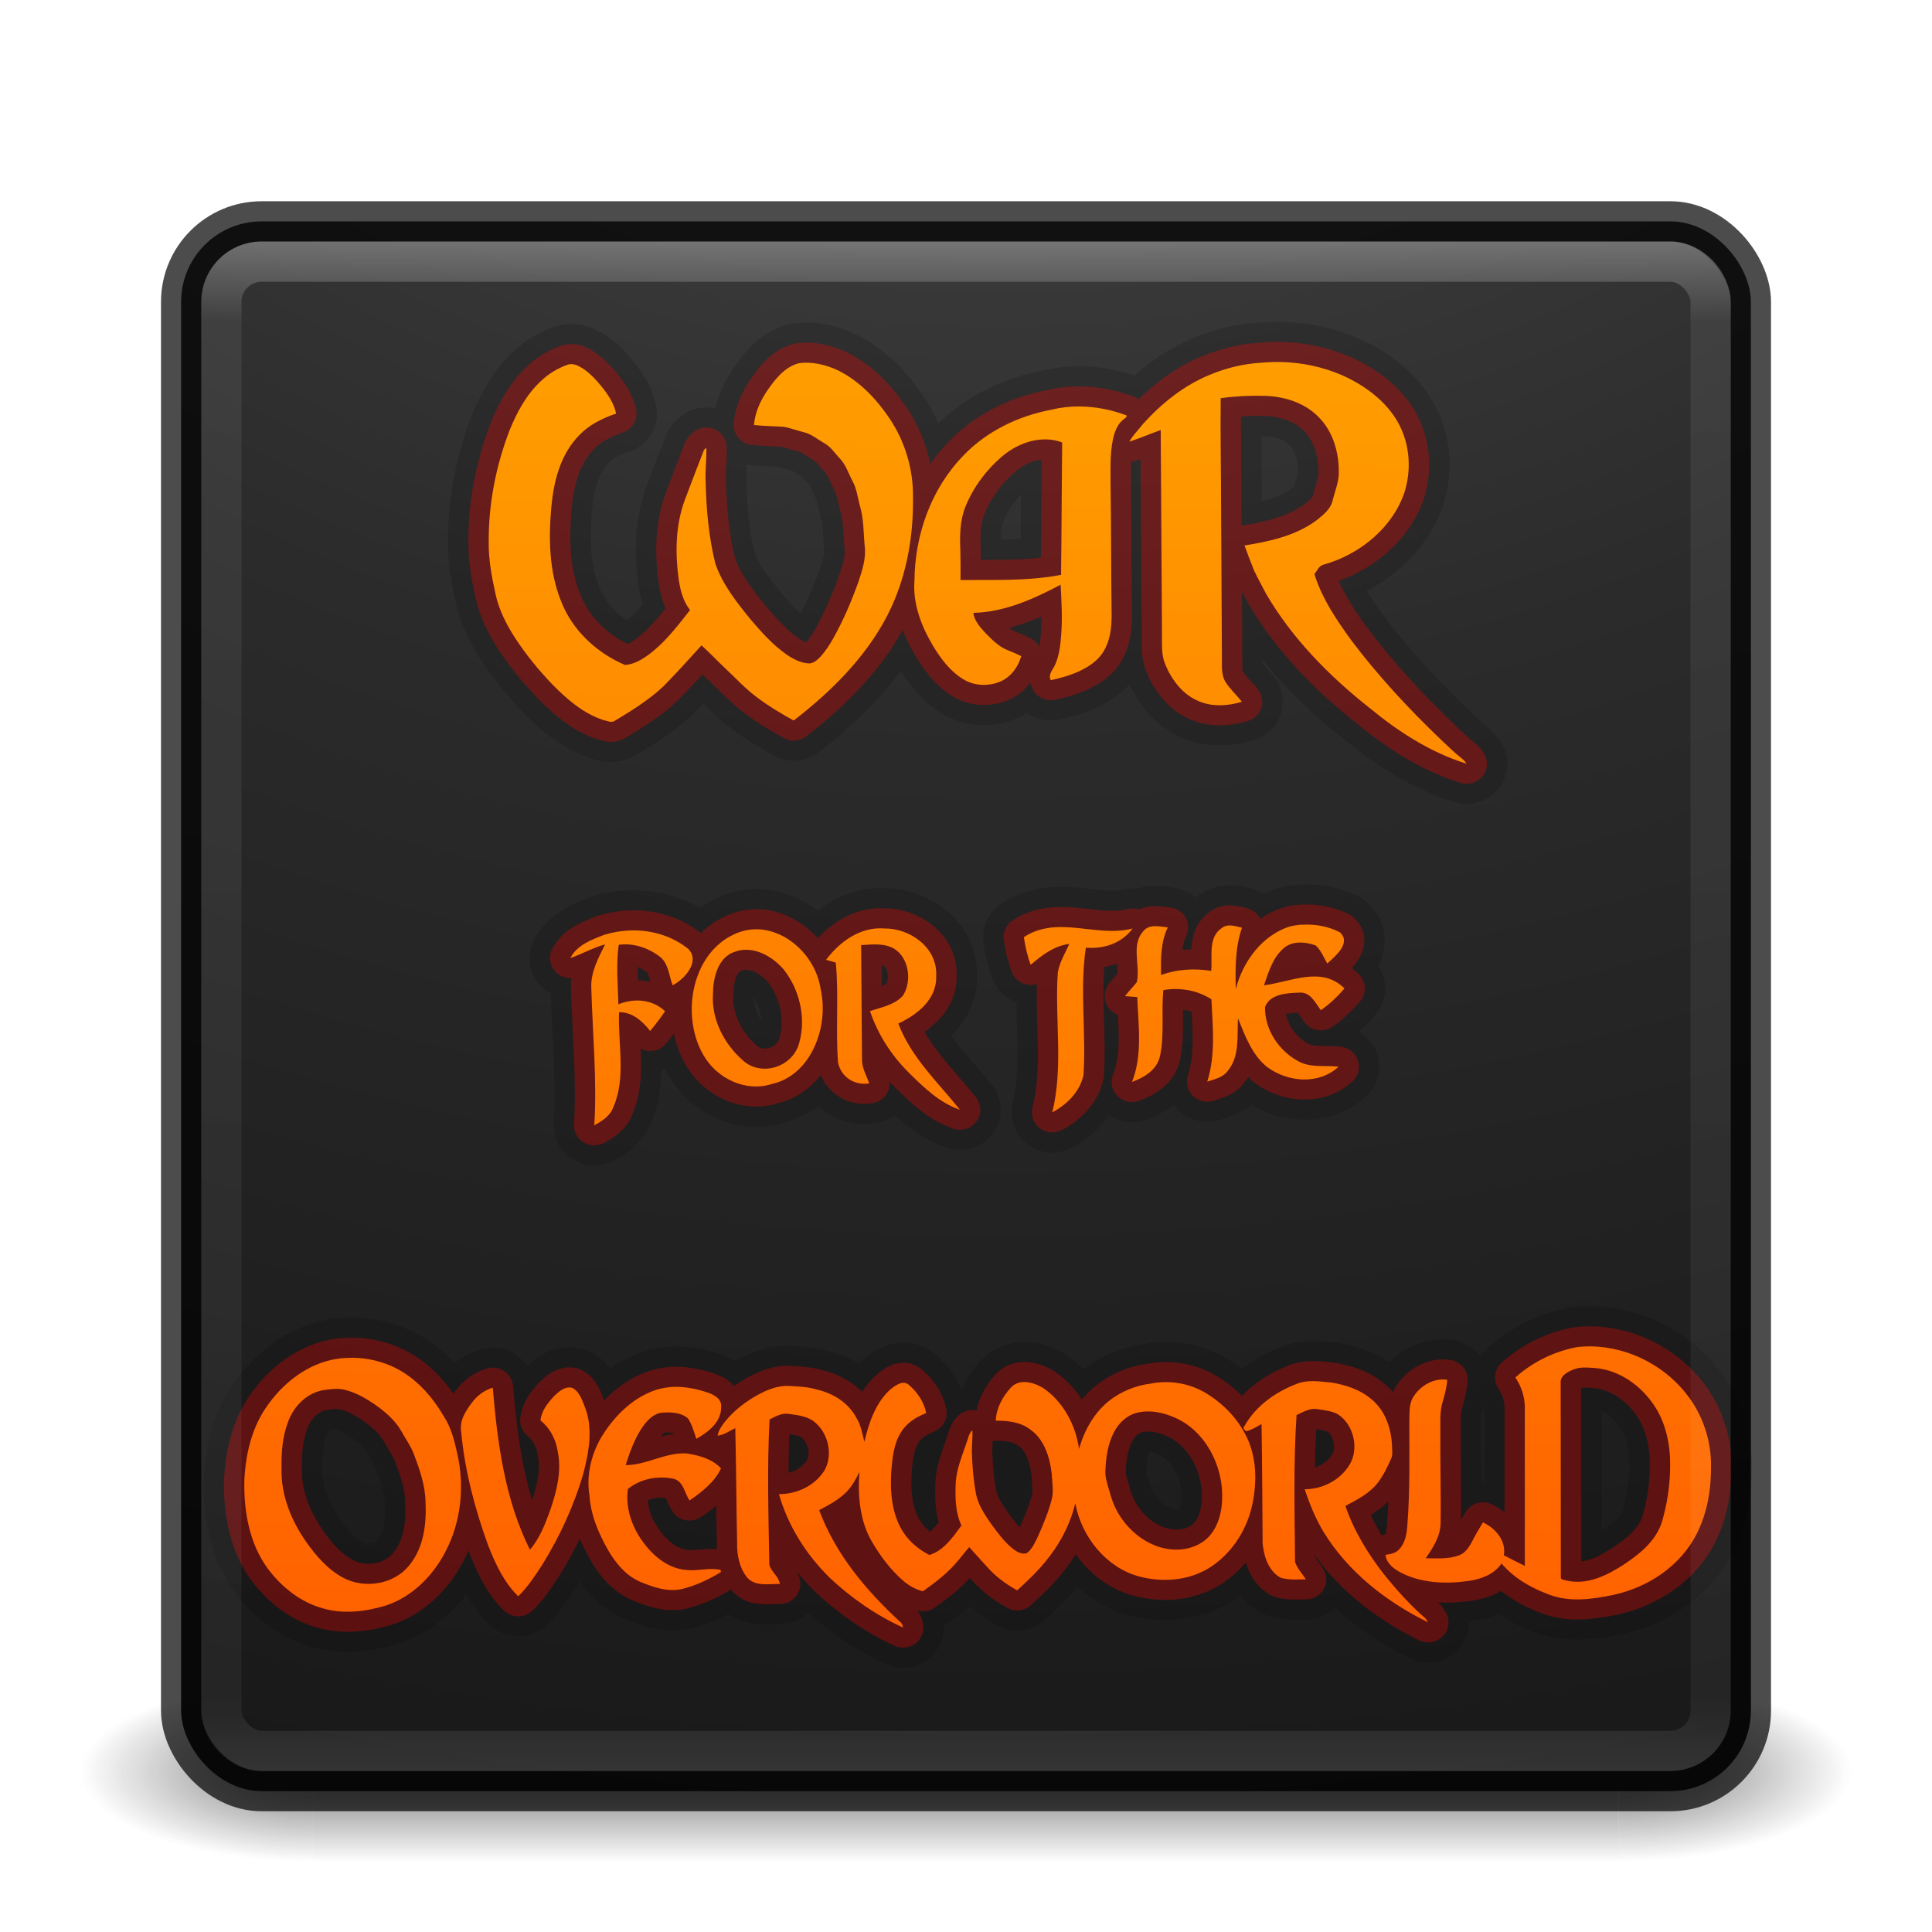 <?xml version="1.0" encoding="UTF-8" standalone="no"?>
<!-- Created with Inkscape (http://www.inkscape.org/) -->
<svg id="svg4296" xmlns:rdf="http://www.w3.org/1999/02/22-rdf-syntax-ns#" xmlns="http://www.w3.org/2000/svg" height="48" width="48" version="1.1" xmlns:cc="http://creativecommons.org/ns#" xmlns:xlink="http://www.w3.org/1999/xlink" xmlns:dc="http://purl.org/dc/elements/1.1/">
 <defs id="defs4298">
  <linearGradient id="linearGradient4334">
   <stop id="stop4336" stop-color="#ff5600" offset="0"/>
   <stop id="stop4338" stop-color="#ffa900" offset="1"/>
  </linearGradient>
  <radialGradient id="radialGradient3038" gradientUnits="userSpaceOnUse" cy="43.5" cx="4.993" gradientTransform="matrix(2.004 0 0 1.4 27.988 -17.4)" r="2.5">
   <stop id="stop2883" stop-color="#181818" offset="0"/>
   <stop id="stop2885" stop-color="#181818" stop-opacity="0" offset="1"/>
  </radialGradient>
  <radialGradient id="radialGradient3040" gradientUnits="userSpaceOnUse" cy="43.5" cx="4.993" gradientTransform="matrix(2.004 0 0 1.4 -20.012 -104.4)" r="2.5">
   <stop id="stop2889" stop-color="#181818" offset="0"/>
   <stop id="stop2891" stop-color="#181818" stop-opacity="0" offset="1"/>
  </radialGradient>
  <linearGradient id="linearGradient3042" y2="39.999" gradientUnits="userSpaceOnUse" x2="25.058" y1="47.028" x1="25.058">
   <stop id="stop2895" stop-color="#181818" stop-opacity="0" offset="0"/>
   <stop id="stop2897" stop-color="#181818" offset=".5"/>
   <stop id="stop2899" stop-color="#181818" stop-opacity="0" offset="1"/>
  </linearGradient>
  <linearGradient id="linearGradient3052" y2="43" gradientUnits="userSpaceOnUse" x2="24" gradientTransform="translate(0 1)" y1="5" x1="24">
   <stop id="stop3897" stop-color="#fff" offset="0"/>
   <stop id="stop3899" stop-color="#fff" stop-opacity=".235" offset=".053"/>
   <stop id="stop3901" stop-color="#fff" stop-opacity=".157" offset=".951"/>
   <stop id="stop3903" stop-color="#fff" stop-opacity=".392" offset="1"/>
  </linearGradient>
  <radialGradient id="radialGradient3056" gradientUnits="userSpaceOnUse" cy="9.957" cx="7.118" gradientTransform="matrix(0 9.14 -11.221 0 136.56 -77.888)" r="12.672">
   <stop id="stop3750-1-0-7-6-6-1-3-9-3" stop-color="#505050" offset="0"/>
   <stop id="stop3752-3-7-4-0-32-8-923-0-7" stop-color="#2b2b2b" offset=".262"/>
   <stop id="stop3754-1-8-5-2-7-6-7-1-9" stop-color="#0a0a0a" offset=".705"/>
   <stop id="stop3756-1-6-2-6-6-1-96-6-0" offset="1"/>
  </radialGradient>
  <linearGradient id="linearGradient4340" y2="131.94" xlink:href="#linearGradient4334" gradientUnits="userSpaceOnUse" x2="665.5" y1="637.82" x1="678.65"/>
  <linearGradient id="linearGradient4342" y2="-47.887" xlink:href="#linearGradient4334" gradientUnits="userSpaceOnUse" x2="648.73" gradientTransform="matrix(.037 0 0 .035 .47 4.457)" y1="1207.7" x1="639.69"/>
 </defs>
 <g id="g4988">
  <g id="g3712-5" opacity=".6" transform="matrix(1.158 0 0 .643 -3.789 16.036)">
   <rect id="rect2801-3" height="7" width="5" y="40" x="38" fill="url(#radialGradient3038)"/>
   <rect id="rect3696-6" transform="scale(-1)" height="7" width="5" y="-47" x="-10" fill="url(#radialGradient3040)"/>
   <rect id="rect3700-4" height="7" width="28" y="40" x="10" fill="url(#linearGradient3042)"/>
  </g>
  <rect id="rect5505-21" style="color:#000000" rx="2" ry="2" height="39" width="39" y="5.5" x="4.5" fill="url(#radialGradient3056)"/>
  <g id="g4824" opacity=".15" stroke-linejoin="round" transform="translate(.001 0)" stroke="#000" stroke-linecap="round" stroke-width="2" fill="none">
   <g id="g4826" stroke-linejoin="round" transform="matrix(.037 0 0 .035 .47 4.457)" stroke="#000" stroke-linecap="round" stroke-width="55.871" fill="none">
    <path id="path4828" stroke-linejoin="round" d="m31.463 9.002c-0.168-0.004-0.338 0.001-0.506 0.018-0.425 0.023-0.844 0.127-1.234 0.289-0.657 0.266-1.21 0.723-1.67 1.238-0.109 0.147-0.245 0.276-0.332 0.438 0.261-0.086 0.513-0.198 0.771-0.291 0.012 1.696 0.022 3.39 0.031 5.086 0.004 0.249-0.021 0.508 0.08 0.744 0.162 0.401 0.453 0.793 0.889 0.945 0.319 0.116 0.673 0.087 0.992-0.012-0.129-0.169-0.292-0.313-0.402-0.494-0.108-0.177-0.086-0.389-0.088-0.586-0.008-1.251-0.015-2.501-0.02-3.752-0.002-0.907-0.02-1.815-0.01-2.723 0.35-0.05 0.705-0.067 1.059-0.059 0.482 0.009 0.978 0.163 1.318 0.502 0.396 0.385 0.538 0.947 0.52 1.475-0.016 0.208-0.094 0.404-0.145 0.605-0.039 0.226-0.233 0.382-0.406 0.521-0.504 0.377-1.144 0.522-1.762 0.621 0.073 0.209 0.155 0.415 0.234 0.621 0.092 0.199 0.2 0.391 0.299 0.588 0.633 1.097 1.535 2.032 2.533 2.832 0.703 0.588 1.492 1.109 2.384 1.391-0.032-0.051-0.071-0.096-0.119-0.133-0.186-0.147-0.349-0.316-0.521-0.477-0.79-0.767-1.535-1.582-2.188-2.461-0.367-0.512-0.724-1.048-0.906-1.65 0.071-0.083 0.111-0.21 0.232-0.236 0.908-0.259 1.705-0.942 1.986-1.82 0.18-0.602 0.113-1.281-0.227-1.82-0.307-0.485-0.795-0.841-1.326-1.078-0.461-0.2-0.964-0.309-1.469-0.322zm-11.865 0.033c-0.343 0.099-0.567 0.394-0.756 0.668-0.174 0.261-0.309 0.555-0.332 0.867 0.245 0.027 0.493 0.027 0.738 0.045 0.162 0.033 0.315 0.09 0.475 0.131 0.195 0.044 0.343 0.18 0.512 0.275 0.16 0.089 0.255 0.245 0.375 0.375 0.156 0.16 0.217 0.377 0.318 0.568 0.106 0.195 0.126 0.417 0.184 0.627 0.094 0.322 0.083 0.66 0.115 0.99 0.039 0.305-0.061 0.603-0.154 0.891-0.17 0.482-0.369 0.956-0.617 1.406-0.092 0.163-0.192 0.323-0.32 0.463-0.069 0.072-0.151 0.148-0.256 0.162-0.209-0.002-0.399-0.104-0.564-0.217-0.342-0.242-0.62-0.557-0.885-0.873-0.346-0.431-0.696-0.877-0.871-1.4-0.161-0.661-0.221-1.341-0.236-2.018-0.017-0.288 0.026-0.576 0.016-0.863-0.014 0.014-0.042 0.043-0.057 0.057-0.161 0.42-0.322 0.84-0.477 1.262-0.226 0.632-0.232 1.314-0.143 1.971 0.041 0.265 0.107 0.534 0.277 0.752-0.271 0.353-0.542 0.712-0.885 1.006-0.203 0.168-0.434 0.34-0.711 0.361-0.708-0.307-1.296-0.874-1.565-1.578-0.299-0.743-0.311-1.558-0.244-2.342 0.058-0.643 0.218-1.318 0.691-1.803 0.241-0.256 0.566-0.419 0.9-0.533-0.05-0.255-0.201-0.477-0.361-0.679-0.155-0.19-0.324-0.377-0.545-0.496-0.085-0.047-0.19-0.074-0.285-0.041-0.241 0.087-0.462 0.221-0.643 0.396-0.363 0.336-0.594 0.776-0.775 1.221-0.343 0.899-0.526 1.857-0.518 2.816-0.004 0.433 0.078 0.862 0.17 1.285 0.081 0.381 0.26 0.735 0.467 1.066 0.274 0.426 0.594 0.826 0.947 1.195 0.347 0.355 0.739 0.7 1.227 0.863 0.092 0.018 0.199 0.081 0.287 0.018 0.419-0.256 0.838-0.52 1.191-0.857 0.321-0.331 0.627-0.675 0.934-1.018 0.199 0.181 0.381 0.379 0.576 0.564 0.262 0.25 0.505 0.522 0.799 0.74 0.279 0.212 0.58 0.394 0.887 0.566 0.991-0.775 1.896-1.706 2.408-2.844 0.379-0.85 0.532-1.78 0.52-2.701 0.011-0.695-0.19-1.394-0.58-1.98-0.318-0.475-0.725-0.918-1.252-1.185-0.3-0.144-0.647-0.232-0.982-0.18zm6.916 1.072c-0.234-0.002-0.468 0.023-0.695 0.08-0.824 0.154-1.607 0.543-2.172 1.145-0.802 0.839-1.19 1.988-1.199 3.115-0.042 0.562 0.162 1.111 0.443 1.596 0.193 0.325 0.423 0.65 0.758 0.855 0.27 0.169 0.628 0.18 0.918 0.051 0.26-0.118 0.431-0.368 0.502-0.629-0.11-0.054-0.222-0.103-0.336-0.148-0.22-0.089-0.382-0.263-0.543-0.426-0.129-0.146-0.275-0.302-0.295-0.502 0.769-0.017 1.481-0.348 2.141-0.699 0.02 0.413 0.046 0.826 0.014 1.238-0.018 0.256-0.046 0.518-0.152 0.756-0.052 0.121-0.178 0.243-0.104 0.381 0.416-0.092 0.846-0.23 1.152-0.529 0.312-0.322 0.352-0.787 0.34-1.205-0.012-1.063-0.009-2.128-0.025-3.191 0.001-0.354-0.014-0.711 0.057-1.06 0.04-0.19 0.109-0.393 0.275-0.516 0.027-0.026 0.072-0.044 0.062-0.088-0.361-0.139-0.751-0.219-1.141-0.223zm-0.855 0.82c0.14 0.001 0.281 0.024 0.414 0.078-0.012 1.098-0.013 2.196-0.027 3.293-0.811 0.16-1.644 0.121-2.467 0.129 0.004-0.238-0.001-0.477-0.004-0.715-0.015-0.371-0.017-0.753 0.123-1.105 0.2-0.506 0.54-0.961 0.969-1.312 0.273-0.217 0.634-0.37 0.992-0.367zm6.303 12.076c-0.106 0.007-0.211 0.024-0.312 0.049-0.659 0.218-1.138 0.853-1.316 1.555-0.013-0.516-0.014-1.036 0.152-1.527-0.163-0.037-0.349-0.111-0.498 0.01-0.337 0.226-0.226 0.706-0.256 1.065-0.413-0.068-0.836-0.043-1.232 0.102-0.006-0.405-0.011-0.816 0.166-1.185-0.21-0.021-0.466-0.098-0.617 0.113-0.287 0.343-0.05 0.845-0.145 1.252-0.094 0.119-0.196 0.227-0.289 0.346 0.075 0.005 0.225 0.018 0.301 0.023 0.026 0.705 0.134 1.441-0.129 2.113 0.295-0.111 0.613-0.293 0.689-0.65 0.111-0.537 0.028-1.093 0.08-1.637 0.406-0.069 0.825-0.001 1.18 0.229 0.032 0.685 0.106 1.385-0.102 2.049 0.181-0.061 0.39-0.1 0.51-0.277 0.29-0.356 0.22-0.862 0.244-1.299 0.174 0.44 0.348 0.915 0.715 1.213 0.508 0.38 1.266 0.45 1.754-0.008-0.336-0.042-0.697 0.039-1.006-0.146-0.455-0.254-0.811-0.775-0.799-1.34 0.126-0.332 0.548-0.346 0.836-0.357 0.268-0.027 0.395 0.241 0.533 0.438 0.215-0.152 0.409-0.336 0.58-0.543-0.562-0.57-1.326-0.158-1.975-0.078 0.109-0.316 0.206-0.66 0.449-0.889 0.216-0.229 0.555-0.198 0.82-0.104 0.131 0.118 0.194 0.298 0.285 0.451 0.19-0.178 0.599-0.51 0.309-0.777-0.284-0.15-0.611-0.209-0.928-0.188zm-6.188 0.078c-0.22 0.028-0.434 0.095-0.641 0.234 0.035 0.236 0.086 0.468 0.168 0.689 0.278-0.242 0.579-0.474 0.947-0.52-0.102 0.231-0.237 0.452-0.281 0.707-0.08 1.159 0.142 2.347-0.137 3.484 0.35-0.186 0.674-0.502 0.766-0.924 0.07-1.055-0.096-2.126 0.059-3.174 0.428 0.037 0.874-0.101 1.148-0.477-0.664 0.177-1.37-0.104-2.029-0.021zm-4.066 0.018c-0.574-0.048-1.085 0.316-1.43 0.781 0.06 0.016 0.18 0.051 0.24 0.068 0.076 0.826-0.007 1.664 0.055 2.492 0.084 0.375 0.423 0.573 0.766 0.514-0.072-0.203-0.189-0.397-0.178-0.621-0.01-0.94-0.012-1.88-0.021-2.82 0.268-0.015 0.556-0.056 0.803 0.086 0.37 0.22 0.454 0.815 0.219 1.176-0.211 0.233-0.529 0.284-0.805 0.381 0.195 0.583 0.527 1.103 0.947 1.525 0.371 0.373 0.765 0.762 1.26 0.928-0.538-0.681-1.191-1.291-1.512-2.143 0.45-0.216 0.948-0.588 0.93-1.185 0.037-0.722-0.668-1.194-1.273-1.182zm-3.158 0.021c-0.175 0.001-0.353 0.041-0.525 0.123-1.038 0.479-1.318 2.007-0.764 2.994 0.337 0.607 1.058 0.943 1.695 0.73 0.938-0.211 1.399-1.399 1.193-2.34-0.113-0.826-0.838-1.516-1.6-1.508zm-3.189 0.035c-0.18 0.015-0.359 0.049-0.531 0.104-0.309 0.121-0.658 0.249-0.828 0.576 0.289-0.099 0.558-0.258 0.854-0.34-0.168 0.344-0.363 0.701-0.338 1.105 0.031 1.132 0.142 2.265 0.072 3.398 0.19-0.105 0.391-0.23 0.471-0.459 0.315-0.74 0.106-1.574 0.137-2.356 0.325-0.004 0.566 0.214 0.764 0.467 0.128-0.157 0.253-0.321 0.365-0.492-0.318-0.303-0.76-0.328-1.145-0.172-0.013-0.494-0.059-0.989 0.008-1.48 0.358-0.051 0.723 0.072 1.014 0.299 0.207 0.164 0.22 0.469 0.309 0.709 0.286-0.149 0.687-0.586 0.385-0.906-0.437-0.356-0.994-0.497-1.535-0.453zm2.912 0.475c0.364-0.018 0.719 0.202 0.965 0.488 0.389 0.498 0.557 1.202 0.381 1.832-0.162 0.609-0.938 0.844-1.381 0.432-0.454-0.4-0.781-1.02-0.734-1.666 0.002-0.399 0.126-0.891 0.518-1.031 0.084-0.032 0.167-0.05 0.252-0.055zm20.757 9.869c-0.102-0.001-0.204 0.005-0.307 0.016-0.557 0.103-1.094 0.364-1.527 0.758 0.142 0.214 0.229 0.471 0.232 0.734v3.955c-0.173-0.084-0.343-0.175-0.514-0.264 0.059-0.371-0.216-0.681-0.514-0.818-0.096 0.16-0.19 0.321-0.273 0.488-0.074 0.135-0.164 0.275-0.307 0.328-0.263 0.104-0.549 0.076-0.824 0.076 0.173-0.255 0.353-0.529 0.365-0.857 0.012-0.761-0.012-1.522-0.006-2.283 0.003-0.247-0.018-0.502 0.053-0.74 0.053-0.184 0.102-0.368 0.117-0.561-0.322-0.052-0.656 0.138-0.832 0.424-0.118 0.184-0.09 0.416-0.1 0.627 0 0.852 0.018 1.705-0.047 2.555-0.015 0.214-0.047 0.445-0.195 0.604-0.087 0.109-0.223 0.126-0.344 0.148 0.028 0.216 0.206 0.346 0.373 0.438 0.52 0.272 1.124 0.29 1.688 0.207 0.297-0.047 0.606-0.161 0.789-0.432 0.307 0.371 0.732 0.61 1.162 0.773 0.508 0.198 1.056 0.118 1.57 0.012 0.845-0.184 1.653-0.705 2.064-1.535 0.269-0.541 0.359-1.164 0.344-1.772-0.012-0.52-0.17-1.034-0.439-1.463-0.561-0.883-1.542-1.411-2.53-1.418zm-30.39 0.285c-0.123-0-0.244 0.007-0.365 0.025-0.719 0.114-1.347 0.609-1.758 1.238-0.349 0.531-0.493 1.187-0.516 1.828-0.011 0.751 0.133 1.538 0.568 2.144 0.342 0.468 0.812 0.847 1.353 0.998 0.504 0.152 1.043 0.085 1.541-0.064 0.633-0.207 1.154-0.718 1.469-1.334 0.391-0.745 0.484-1.655 0.289-2.481-0.069-0.32-0.154-0.646-0.336-0.916-0.285-0.497-0.681-0.935-1.178-1.188-0.333-0.167-0.701-0.251-1.068-0.252zm30.244 0.242c0.087-0.002 0.176 0.006 0.266 0.012 0.607 0.049 1.159 0.452 1.49 0.99 0.273 0.446 0.369 0.991 0.354 1.518-0.009 0.453-0.078 0.903-0.205 1.334-0.152 0.473-0.548 0.789-0.926 1.045-0.418 0.277-0.913 0.524-1.418 0.4-0.043-0.02-0.145-0.008-0.133-0.09-0.003-1.603-0.004-3.207-0.004-4.811-0.022-0.198 0.174-0.292 0.316-0.35 0.084-0.035 0.17-0.047 0.26-0.049zm-6.639 0.338c-0.146-0.001-0.291 0.016-0.43 0.074-0.509 0.201-0.997 0.545-1.275 1.057-0.043 0.042 0.017 0.087 0.043 0.115 0.139-0.024 0.259-0.11 0.383-0.176 0.016 0.989 0.02 1.979 0.027 2.969 0.029 0.327 0.151 0.693 0.439 0.852 0.2 0.066 0.416 0.042 0.623 0.043-0.089-0.143-0.21-0.267-0.266-0.432-0.009-1.219-0.043-2.441 0.037-3.658 0.162-0.073 0.328-0.182 0.512-0.146 0.166 0.026 0.339 0.041 0.492 0.121 0.389 0.245 0.542 0.844 0.299 1.258-0.235 0.394-0.673 0.615-1.103 0.613 0.117 0.363 0.26 0.714 0.449 1.041 0.612 1.025 1.565 1.766 2.58 2.273-0.015-0.024-0.045-0.072-0.061-0.096-0.38-0.331-0.716-0.715-1.033-1.113-0.387-0.508-0.728-1.067-0.936-1.688 0.286-0.156 0.589-0.308 0.797-0.58 0.136-0.186 0.24-0.396 0.33-0.611 0.039-0.086 0.017-0.183 0.018-0.273-0.01-0.442-0.164-0.907-0.498-1.185-0.279-0.246-0.636-0.363-0.988-0.422-0.144-0.013-0.293-0.034-0.439-0.035zm-7.098 0.023c-0.125-0.001-0.245 0.038-0.338 0.145-0.198 0.219-0.353 0.505-0.365 0.816 0.289-0 0.593 0.029 0.836 0.213 0.347 0.238 0.491 0.69 0.537 1.109 0.009 0.217 0.056 0.44-0.004 0.652-0.081 0.315-0.207 0.616-0.336 0.912-0.073 0.15-0.142 0.317-0.277 0.414-0.131 0.034-0.255-0.045-0.355-0.127-0.21-0.177-0.374-0.407-0.535-0.633-0.143-0.214-0.292-0.438-0.348-0.699-0.065-0.349-0.096-0.705-0.104-1.06-0.005-0.182 0.025-0.363 0.01-0.545-0.079 0.073-0.097 0.186-0.133 0.285-0.11 0.342-0.26 0.679-0.275 1.047-0.013 0.35-0.009 0.72 0.141 1.041-0.212 0.294-0.436 0.625-0.785 0.734-0.248-0.129-0.475-0.311-0.635-0.555-0.284-0.437-0.333-0.993-0.303-1.51 0.028-0.34 0.058-0.704 0.244-0.994 0.142-0.236 0.375-0.378 0.615-0.473-0.054-0.277-0.22-0.523-0.422-0.699-0.148-0.133-0.328 0.008-0.453 0.107-0.364 0.325-0.53 0.827-0.643 1.305-0.053-0.205-0.084-0.422-0.199-0.6-0.199-0.385-0.591-0.614-0.982-0.703-0.217-0.066-0.444-0.07-0.668-0.086-0.264-0.014-0.52 0.089-0.752 0.215-0.303 0.168-0.588 0.386-0.812 0.664-0.081 0.107-0.167 0.219-0.189 0.359 0.159-0.017 0.291-0.118 0.434-0.186 0.023 0.944 0.024 1.89 0.045 2.834-0.01 0.304 0.051 0.625 0.232 0.865 0.199 0.254 0.546 0.171 0.818 0.178-0.029-0.191-0.212-0.296-0.26-0.48-0.019-1.204-0.057-2.409 0.006-3.613 0.148-0.078 0.307-0.171 0.479-0.139 0.229 0.033 0.483 0.059 0.662 0.234 0.31 0.28 0.42 0.806 0.201 1.182-0.246 0.385-0.684 0.581-1.111 0.58 0.224 0.8 0.675 1.511 1.242 2.078 0.536 0.511 1.144 0.939 1.803 1.242-0.005-0.062-0.033-0.111-0.078-0.148-0.821-0.768-1.576-1.672-1.98-2.773 0.233-0.124 0.47-0.253 0.662-0.445 0.141-0.142 0.238-0.323 0.326-0.506-0.046 0.597 0.011 1.236 0.316 1.752 0.203 0.351 0.449 0.68 0.746 0.945 0.145 0.129 0.312 0.227 0.496 0.273 0.318-0.228 0.632-0.471 0.881-0.785 0.084-0.105 0.17-0.209 0.254-0.314 0.151 0.166 0.302 0.335 0.451 0.504 0.208 0.236 0.46 0.423 0.729 0.572 0.178-0.174 0.365-0.337 0.529-0.525 0.417-0.459 0.748-1.015 0.895-1.641 0.158 0.847 0.765 1.595 1.553 1.816 0.566 0.156 1.197 0.116 1.713-0.195 0.535-0.33 0.925-0.906 1.07-1.547 0.118-0.53 0.124-1.108-0.08-1.615-0.211-0.512-0.598-0.925-1.047-1.201-0.41-0.25-0.905-0.331-1.367-0.236-0.36 0.047-0.709 0.19-1.002 0.42-0.371 0.294-0.616 0.737-0.748 1.205-0.08-0.603-0.393-1.179-0.873-1.512-0.132-0.084-0.303-0.152-0.465-0.154zm-8.717 0.129c-0.11 0.01-0.218 0.033-0.324 0.066-0.54 0.181-0.982 0.605-1.295 1.1-0.282 0.444-0.426 1.003-0.338 1.537 0.023 0.361 0.137 0.707 0.289 1.027 0.211 0.449 0.495 0.905 0.943 1.107 0.335 0.142 0.704 0.274 1.066 0.178 0.326-0.087 0.638-0.234 0.928-0.416-0.002-0.013-0.006-0.04-0.008-0.053-0.278-0.064-0.56 0.034-0.84 0.002-0.439-0.032-0.814-0.343-1.072-0.707-0.266-0.366-0.429-0.843-0.363-1.309 0.312-0.259 0.745-0.337 1.127-0.252 0.237 0.064 0.262 0.355 0.385 0.539 0.299-0.21 0.608-0.448 0.773-0.799-0.22-0.242-0.546-0.325-0.848-0.373-0.516-0.029-0.98 0.291-1.494 0.291 0.108-0.338 0.228-0.68 0.43-0.969 0.118-0.166 0.277-0.326 0.482-0.338 0.211-0.012 0.451-0.004 0.621 0.148 0.098 0.152 0.145 0.334 0.203 0.506 0.281-0.164 0.616-0.411 0.609-0.795 0.019-0.19-0.158-0.293-0.299-0.346-0.311-0.112-0.648-0.178-0.977-0.146zm-4.332 0.012c-0.199 0.061-0.376 0.189-0.504 0.363-0.155 0.206-0.317 0.452-0.271 0.732 0.089 0.969 0.336 1.915 0.66 2.822 0.178 0.463 0.392 0.929 0.74 1.273 0.235-0.225 0.412-0.51 0.592-0.785 0.429-0.705 0.779-1.47 1.008-2.275 0.136-0.529 0.241-1.113 0.041-1.639-0.07-0.181-0.138-0.4-0.316-0.488-0.176-0.049-0.336 0.098-0.455 0.219-0.149 0.165-0.299 0.354-0.324 0.592 0.23 0.186 0.379 0.466 0.424 0.77 0.1 0.49-0.024 0.989-0.18 1.449-0.125 0.353-0.26 0.716-0.502 0.998-0.612-1.238-0.798-2.653-0.912-4.031zm-3.812 0.029c0.064 0.001 0.127 0.009 0.189 0.025 0.264 0.067 0.506 0.208 0.732 0.365 0.251 0.178 0.494 0.388 0.652 0.668 0.103 0.194 0.234 0.369 0.309 0.58 0.139 0.375 0.274 0.767 0.281 1.176 0.026 0.533-0.042 1.111-0.369 1.537-0.377 0.518-1.112 0.636-1.647 0.352-0.381-0.205-0.676-0.551-0.926-0.914-0.356-0.52-0.609-1.149-0.592-1.803-0.006-0.388 0.018-0.788 0.156-1.15 0.138-0.413 0.483-0.749 0.895-0.809 0.106-0.014 0.214-0.029 0.32-0.027zm19.895 0.561c0.245 0 0.49 0.073 0.713 0.18 0.623 0.299 1.032 0.997 1.098 1.715 0.034 0.404-0.021 0.846-0.271 1.166-0.237 0.301-0.628 0.409-0.982 0.371-0.705-0.075-1.316-0.68-1.494-1.406-0.048-0.182-0.122-0.364-0.111-0.557 0.015-0.357 0.07-0.727 0.256-1.031 0.126-0.204 0.321-0.366 0.549-0.412 0.081-0.017 0.162-0.025 0.244-0.025z" transform="matrix(27.36 0 0 28.523 -12.846 -127.12)" stroke="#000" stroke-linecap="round" stroke-width="2" fill="none"/>
   </g>
  </g>
  <g id="g4834" opacity=".3" stroke-linejoin="round" transform="translate(.001 0)" stroke="#f00" stroke-linecap="round" fill="none">
   <g id="g4836" stroke-linejoin="round" transform="matrix(.037 0 0 .035 .47 4.457)" stroke="#f00" stroke-linecap="round" stroke-width="27.936" fill="none">
    <path id="path4838" stroke-linejoin="round" d="m31.463 9.002c-0.168-0.004-0.338 0.001-0.506 0.018-0.425 0.023-0.844 0.127-1.234 0.289-0.657 0.266-1.21 0.723-1.67 1.238-0.109 0.147-0.245 0.276-0.332 0.438 0.261-0.086 0.513-0.198 0.771-0.291 0.012 1.696 0.022 3.39 0.031 5.086 0.004 0.249-0.021 0.508 0.08 0.744 0.162 0.401 0.453 0.793 0.889 0.945 0.319 0.116 0.673 0.087 0.992-0.012-0.129-0.169-0.292-0.313-0.402-0.494-0.108-0.177-0.086-0.389-0.088-0.586-0.008-1.251-0.015-2.501-0.02-3.752-0.002-0.907-0.02-1.815-0.01-2.723 0.35-0.05 0.705-0.067 1.059-0.059 0.482 0.009 0.978 0.163 1.318 0.502 0.396 0.385 0.538 0.947 0.52 1.475-0.016 0.208-0.094 0.404-0.145 0.605-0.039 0.226-0.233 0.382-0.406 0.521-0.504 0.377-1.144 0.522-1.762 0.621 0.073 0.209 0.155 0.415 0.234 0.621 0.092 0.199 0.2 0.391 0.299 0.588 0.633 1.097 1.535 2.032 2.533 2.832 0.703 0.588 1.492 1.109 2.384 1.391-0.032-0.051-0.071-0.096-0.119-0.133-0.186-0.147-0.349-0.316-0.521-0.477-0.79-0.767-1.535-1.582-2.188-2.461-0.367-0.512-0.724-1.048-0.906-1.65 0.071-0.083 0.111-0.21 0.232-0.236 0.908-0.259 1.705-0.942 1.986-1.82 0.18-0.602 0.113-1.281-0.227-1.82-0.307-0.485-0.795-0.841-1.326-1.078-0.461-0.2-0.964-0.309-1.469-0.322zm-11.865 0.033c-0.343 0.099-0.567 0.394-0.756 0.668-0.174 0.261-0.309 0.555-0.332 0.867 0.245 0.027 0.493 0.027 0.738 0.045 0.162 0.033 0.315 0.09 0.475 0.131 0.195 0.044 0.343 0.18 0.512 0.275 0.16 0.089 0.255 0.245 0.375 0.375 0.156 0.16 0.217 0.377 0.318 0.568 0.106 0.195 0.126 0.417 0.184 0.627 0.094 0.322 0.083 0.66 0.115 0.99 0.039 0.305-0.061 0.603-0.154 0.891-0.17 0.482-0.369 0.956-0.617 1.406-0.092 0.163-0.192 0.323-0.32 0.463-0.069 0.072-0.151 0.148-0.256 0.162-0.209-0.002-0.399-0.104-0.564-0.217-0.342-0.242-0.62-0.557-0.885-0.873-0.346-0.431-0.696-0.877-0.871-1.4-0.161-0.661-0.221-1.341-0.236-2.018-0.017-0.288 0.026-0.576 0.016-0.863-0.014 0.014-0.042 0.043-0.057 0.057-0.161 0.42-0.322 0.84-0.477 1.262-0.226 0.632-0.232 1.314-0.143 1.971 0.041 0.265 0.107 0.534 0.277 0.752-0.271 0.353-0.542 0.712-0.885 1.006-0.203 0.168-0.434 0.34-0.711 0.361-0.708-0.307-1.296-0.874-1.565-1.578-0.299-0.743-0.311-1.558-0.244-2.342 0.058-0.643 0.218-1.318 0.691-1.803 0.241-0.256 0.566-0.419 0.9-0.533-0.05-0.255-0.201-0.477-0.361-0.679-0.155-0.19-0.324-0.377-0.545-0.496-0.085-0.047-0.19-0.074-0.285-0.041-0.241 0.087-0.462 0.221-0.643 0.396-0.363 0.336-0.594 0.776-0.775 1.221-0.343 0.899-0.526 1.857-0.518 2.816-0.004 0.433 0.078 0.862 0.17 1.285 0.081 0.381 0.26 0.735 0.467 1.066 0.274 0.426 0.594 0.826 0.947 1.195 0.347 0.355 0.739 0.7 1.227 0.863 0.092 0.018 0.199 0.081 0.287 0.018 0.419-0.256 0.838-0.52 1.191-0.857 0.321-0.331 0.627-0.675 0.934-1.018 0.199 0.181 0.381 0.379 0.576 0.564 0.262 0.25 0.505 0.522 0.799 0.74 0.279 0.212 0.58 0.394 0.887 0.566 0.991-0.775 1.896-1.706 2.408-2.844 0.379-0.85 0.532-1.78 0.52-2.701 0.011-0.695-0.19-1.394-0.58-1.98-0.318-0.475-0.725-0.918-1.252-1.185-0.3-0.144-0.647-0.232-0.982-0.18zm6.916 1.072c-0.234-0.002-0.468 0.023-0.695 0.08-0.824 0.154-1.607 0.543-2.172 1.145-0.802 0.839-1.19 1.988-1.199 3.115-0.042 0.562 0.162 1.111 0.443 1.596 0.193 0.325 0.423 0.65 0.758 0.855 0.27 0.169 0.628 0.18 0.918 0.051 0.26-0.118 0.431-0.368 0.502-0.629-0.11-0.054-0.222-0.103-0.336-0.148-0.22-0.089-0.382-0.263-0.543-0.426-0.129-0.146-0.275-0.302-0.295-0.502 0.769-0.017 1.481-0.348 2.141-0.699 0.02 0.413 0.046 0.826 0.014 1.238-0.018 0.256-0.046 0.518-0.152 0.756-0.052 0.121-0.178 0.243-0.104 0.381 0.416-0.092 0.846-0.23 1.152-0.529 0.312-0.322 0.352-0.787 0.34-1.205-0.012-1.063-0.009-2.128-0.025-3.191 0.001-0.354-0.014-0.711 0.057-1.06 0.04-0.19 0.109-0.393 0.275-0.516 0.027-0.026 0.072-0.044 0.062-0.088-0.361-0.139-0.751-0.219-1.141-0.223zm-0.855 0.82c0.14 0.001 0.281 0.024 0.414 0.078-0.012 1.098-0.013 2.196-0.027 3.293-0.811 0.16-1.644 0.121-2.467 0.129 0.004-0.238-0.001-0.477-0.004-0.715-0.015-0.371-0.017-0.753 0.123-1.105 0.2-0.506 0.54-0.961 0.969-1.312 0.273-0.217 0.634-0.37 0.992-0.367zm6.303 12.076c-0.106 0.007-0.211 0.024-0.312 0.049-0.659 0.218-1.138 0.853-1.316 1.555-0.013-0.516-0.014-1.036 0.152-1.527-0.163-0.037-0.349-0.111-0.498 0.01-0.337 0.226-0.226 0.706-0.256 1.065-0.413-0.068-0.836-0.043-1.232 0.102-0.006-0.405-0.011-0.816 0.166-1.185-0.21-0.021-0.466-0.098-0.617 0.113-0.287 0.343-0.05 0.845-0.145 1.252-0.094 0.119-0.196 0.227-0.289 0.346 0.075 0.005 0.225 0.018 0.301 0.023 0.026 0.705 0.134 1.441-0.129 2.113 0.295-0.111 0.613-0.293 0.689-0.65 0.111-0.537 0.028-1.093 0.08-1.637 0.406-0.069 0.825-0.001 1.18 0.229 0.032 0.685 0.106 1.385-0.102 2.049 0.181-0.061 0.39-0.1 0.51-0.277 0.29-0.356 0.22-0.862 0.244-1.299 0.174 0.44 0.348 0.915 0.715 1.213 0.508 0.38 1.266 0.45 1.754-0.008-0.336-0.042-0.697 0.039-1.006-0.146-0.455-0.254-0.811-0.775-0.799-1.34 0.126-0.332 0.548-0.346 0.836-0.357 0.268-0.027 0.395 0.241 0.533 0.438 0.215-0.152 0.409-0.336 0.58-0.543-0.562-0.57-1.326-0.158-1.975-0.078 0.109-0.316 0.206-0.66 0.449-0.889 0.216-0.229 0.555-0.198 0.82-0.104 0.131 0.118 0.194 0.298 0.285 0.451 0.19-0.178 0.599-0.51 0.309-0.777-0.284-0.15-0.611-0.209-0.928-0.188zm-6.188 0.078c-0.22 0.028-0.434 0.095-0.641 0.234 0.035 0.236 0.086 0.468 0.168 0.689 0.278-0.242 0.579-0.474 0.947-0.52-0.102 0.231-0.237 0.452-0.281 0.707-0.08 1.159 0.142 2.347-0.137 3.484 0.35-0.186 0.674-0.502 0.766-0.924 0.07-1.055-0.096-2.126 0.059-3.174 0.428 0.037 0.874-0.101 1.148-0.477-0.664 0.177-1.37-0.104-2.029-0.021zm-4.066 0.018c-0.574-0.048-1.085 0.316-1.43 0.781 0.06 0.016 0.18 0.051 0.24 0.068 0.076 0.826-0.007 1.664 0.055 2.492 0.084 0.375 0.423 0.573 0.766 0.514-0.072-0.203-0.189-0.397-0.178-0.621-0.01-0.94-0.012-1.88-0.021-2.82 0.268-0.015 0.556-0.056 0.803 0.086 0.37 0.22 0.454 0.815 0.219 1.176-0.211 0.233-0.529 0.284-0.805 0.381 0.195 0.583 0.527 1.103 0.947 1.525 0.371 0.373 0.765 0.762 1.26 0.928-0.538-0.681-1.191-1.291-1.512-2.143 0.45-0.216 0.948-0.588 0.93-1.185 0.037-0.722-0.668-1.194-1.273-1.182zm-3.158 0.021c-0.175 0.001-0.353 0.041-0.525 0.123-1.038 0.479-1.318 2.007-0.764 2.994 0.337 0.607 1.058 0.943 1.695 0.73 0.938-0.211 1.399-1.399 1.193-2.34-0.113-0.826-0.838-1.516-1.6-1.508zm-3.189 0.035c-0.18 0.015-0.359 0.049-0.531 0.104-0.309 0.121-0.658 0.249-0.828 0.576 0.289-0.099 0.558-0.258 0.854-0.34-0.168 0.344-0.363 0.701-0.338 1.105 0.031 1.132 0.142 2.265 0.072 3.398 0.19-0.105 0.391-0.23 0.471-0.459 0.315-0.74 0.106-1.574 0.137-2.356 0.325-0.004 0.566 0.214 0.764 0.467 0.128-0.157 0.253-0.321 0.365-0.492-0.318-0.303-0.76-0.328-1.145-0.172-0.013-0.494-0.059-0.989 0.008-1.48 0.358-0.051 0.723 0.072 1.014 0.299 0.207 0.164 0.22 0.469 0.309 0.709 0.286-0.149 0.687-0.586 0.385-0.906-0.437-0.356-0.994-0.497-1.535-0.453zm2.912 0.475c0.364-0.018 0.719 0.202 0.965 0.488 0.389 0.498 0.557 1.202 0.381 1.832-0.162 0.609-0.938 0.844-1.381 0.432-0.454-0.4-0.781-1.02-0.734-1.666 0.002-0.399 0.126-0.891 0.518-1.031 0.084-0.032 0.167-0.05 0.252-0.055zm20.757 9.869c-0.102-0.001-0.204 0.005-0.307 0.016-0.557 0.103-1.094 0.364-1.527 0.758 0.142 0.214 0.229 0.471 0.232 0.734v3.955c-0.173-0.084-0.343-0.175-0.514-0.264 0.059-0.371-0.216-0.681-0.514-0.818-0.096 0.16-0.19 0.321-0.273 0.488-0.074 0.135-0.164 0.275-0.307 0.328-0.263 0.104-0.549 0.076-0.824 0.076 0.173-0.255 0.353-0.529 0.365-0.857 0.012-0.761-0.012-1.522-0.006-2.283 0.003-0.247-0.018-0.502 0.053-0.74 0.053-0.184 0.102-0.368 0.117-0.561-0.322-0.052-0.656 0.138-0.832 0.424-0.118 0.184-0.09 0.416-0.1 0.627 0 0.852 0.018 1.705-0.047 2.555-0.015 0.214-0.047 0.445-0.195 0.604-0.087 0.109-0.223 0.126-0.344 0.148 0.028 0.216 0.206 0.346 0.373 0.438 0.52 0.272 1.124 0.29 1.688 0.207 0.297-0.047 0.606-0.161 0.789-0.432 0.307 0.371 0.732 0.61 1.162 0.773 0.508 0.198 1.056 0.118 1.57 0.012 0.845-0.184 1.653-0.705 2.064-1.535 0.269-0.541 0.359-1.164 0.344-1.772-0.012-0.52-0.17-1.034-0.439-1.463-0.561-0.883-1.542-1.411-2.53-1.418zm-30.39 0.285c-0.123-0-0.244 0.007-0.365 0.025-0.719 0.114-1.347 0.609-1.758 1.238-0.349 0.531-0.493 1.187-0.516 1.828-0.011 0.751 0.133 1.538 0.568 2.144 0.342 0.468 0.812 0.847 1.353 0.998 0.504 0.152 1.043 0.085 1.541-0.064 0.633-0.207 1.154-0.718 1.469-1.334 0.391-0.745 0.484-1.655 0.289-2.481-0.069-0.32-0.154-0.646-0.336-0.916-0.285-0.497-0.681-0.935-1.178-1.188-0.333-0.167-0.701-0.251-1.068-0.252zm30.244 0.242c0.087-0.002 0.176 0.006 0.266 0.012 0.607 0.049 1.159 0.452 1.49 0.99 0.273 0.446 0.369 0.991 0.354 1.518-0.009 0.453-0.078 0.903-0.205 1.334-0.152 0.473-0.548 0.789-0.926 1.045-0.418 0.277-0.913 0.524-1.418 0.4-0.043-0.02-0.145-0.008-0.133-0.09-0.003-1.603-0.004-3.207-0.004-4.811-0.022-0.198 0.174-0.292 0.316-0.35 0.084-0.035 0.17-0.047 0.26-0.049zm-6.639 0.338c-0.146-0.001-0.291 0.016-0.43 0.074-0.509 0.201-0.997 0.545-1.275 1.057-0.043 0.042 0.017 0.087 0.043 0.115 0.139-0.024 0.259-0.11 0.383-0.176 0.016 0.989 0.02 1.979 0.027 2.969 0.029 0.327 0.151 0.693 0.439 0.852 0.2 0.066 0.416 0.042 0.623 0.043-0.089-0.143-0.21-0.267-0.266-0.432-0.009-1.219-0.043-2.441 0.037-3.658 0.162-0.073 0.328-0.182 0.512-0.146 0.166 0.026 0.339 0.041 0.492 0.121 0.389 0.245 0.542 0.844 0.299 1.258-0.235 0.394-0.673 0.615-1.103 0.613 0.117 0.363 0.26 0.714 0.449 1.041 0.612 1.025 1.565 1.766 2.58 2.273-0.015-0.024-0.045-0.072-0.061-0.096-0.38-0.331-0.716-0.715-1.033-1.113-0.387-0.508-0.728-1.067-0.936-1.688 0.286-0.156 0.589-0.308 0.797-0.58 0.136-0.186 0.24-0.396 0.33-0.611 0.039-0.086 0.017-0.183 0.018-0.273-0.01-0.442-0.164-0.907-0.498-1.185-0.279-0.246-0.636-0.363-0.988-0.422-0.144-0.013-0.293-0.034-0.439-0.035zm-7.098 0.023c-0.125-0.001-0.245 0.038-0.338 0.145-0.198 0.219-0.353 0.505-0.365 0.816 0.289-0 0.593 0.029 0.836 0.213 0.347 0.238 0.491 0.69 0.537 1.109 0.009 0.217 0.056 0.44-0.004 0.652-0.081 0.315-0.207 0.616-0.336 0.912-0.073 0.15-0.142 0.317-0.277 0.414-0.131 0.034-0.255-0.045-0.355-0.127-0.21-0.177-0.374-0.407-0.535-0.633-0.143-0.214-0.292-0.438-0.348-0.699-0.065-0.349-0.096-0.705-0.104-1.06-0.005-0.182 0.025-0.363 0.01-0.545-0.079 0.073-0.097 0.186-0.133 0.285-0.11 0.342-0.26 0.679-0.275 1.047-0.013 0.35-0.009 0.72 0.141 1.041-0.212 0.294-0.436 0.625-0.785 0.734-0.248-0.129-0.475-0.311-0.635-0.555-0.284-0.437-0.333-0.993-0.303-1.51 0.028-0.34 0.058-0.704 0.244-0.994 0.142-0.236 0.375-0.378 0.615-0.473-0.054-0.277-0.22-0.523-0.422-0.699-0.148-0.133-0.328 0.008-0.453 0.107-0.364 0.325-0.53 0.827-0.643 1.305-0.053-0.205-0.084-0.422-0.199-0.6-0.199-0.385-0.591-0.614-0.982-0.703-0.217-0.066-0.444-0.07-0.668-0.086-0.264-0.014-0.52 0.089-0.752 0.215-0.303 0.168-0.588 0.386-0.812 0.664-0.081 0.107-0.167 0.219-0.189 0.359 0.159-0.017 0.291-0.118 0.434-0.186 0.023 0.944 0.024 1.89 0.045 2.834-0.01 0.304 0.051 0.625 0.232 0.865 0.199 0.254 0.546 0.171 0.818 0.178-0.029-0.191-0.212-0.296-0.26-0.48-0.019-1.204-0.057-2.409 0.006-3.613 0.148-0.078 0.307-0.171 0.479-0.139 0.229 0.033 0.483 0.059 0.662 0.234 0.31 0.28 0.42 0.806 0.201 1.182-0.246 0.385-0.684 0.581-1.111 0.58 0.224 0.8 0.675 1.511 1.242 2.078 0.536 0.511 1.144 0.939 1.803 1.242-0.005-0.062-0.033-0.111-0.078-0.148-0.821-0.768-1.576-1.672-1.98-2.773 0.233-0.124 0.47-0.253 0.662-0.445 0.141-0.142 0.238-0.323 0.326-0.506-0.046 0.597 0.011 1.236 0.316 1.752 0.203 0.351 0.449 0.68 0.746 0.945 0.145 0.129 0.312 0.227 0.496 0.273 0.318-0.228 0.632-0.471 0.881-0.785 0.084-0.105 0.17-0.209 0.254-0.314 0.151 0.166 0.302 0.335 0.451 0.504 0.208 0.236 0.46 0.423 0.729 0.572 0.178-0.174 0.365-0.337 0.529-0.525 0.417-0.459 0.748-1.015 0.895-1.641 0.158 0.847 0.765 1.595 1.553 1.816 0.566 0.156 1.197 0.116 1.713-0.195 0.535-0.33 0.925-0.906 1.07-1.547 0.118-0.53 0.124-1.108-0.08-1.615-0.211-0.512-0.598-0.925-1.047-1.201-0.41-0.25-0.905-0.331-1.367-0.236-0.36 0.047-0.709 0.19-1.002 0.42-0.371 0.294-0.616 0.737-0.748 1.205-0.08-0.603-0.393-1.179-0.873-1.512-0.132-0.084-0.303-0.152-0.465-0.154zm-8.717 0.129c-0.11 0.01-0.218 0.033-0.324 0.066-0.54 0.181-0.982 0.605-1.295 1.1-0.282 0.444-0.426 1.003-0.338 1.537 0.023 0.361 0.137 0.707 0.289 1.027 0.211 0.449 0.495 0.905 0.943 1.107 0.335 0.142 0.704 0.274 1.066 0.178 0.326-0.087 0.638-0.234 0.928-0.416-0.002-0.013-0.006-0.04-0.008-0.053-0.278-0.064-0.56 0.034-0.84 0.002-0.439-0.032-0.814-0.343-1.072-0.707-0.266-0.366-0.429-0.843-0.363-1.309 0.312-0.259 0.745-0.337 1.127-0.252 0.237 0.064 0.262 0.355 0.385 0.539 0.299-0.21 0.608-0.448 0.773-0.799-0.22-0.242-0.546-0.325-0.848-0.373-0.516-0.029-0.98 0.291-1.494 0.291 0.108-0.338 0.228-0.68 0.43-0.969 0.118-0.166 0.277-0.326 0.482-0.338 0.211-0.012 0.451-0.004 0.621 0.148 0.098 0.152 0.145 0.334 0.203 0.506 0.281-0.164 0.616-0.411 0.609-0.795 0.019-0.19-0.158-0.293-0.299-0.346-0.311-0.112-0.648-0.178-0.977-0.146zm-4.332 0.012c-0.199 0.061-0.376 0.189-0.504 0.363-0.155 0.206-0.317 0.452-0.271 0.732 0.089 0.969 0.336 1.915 0.66 2.822 0.178 0.463 0.392 0.929 0.74 1.273 0.235-0.225 0.412-0.51 0.592-0.785 0.429-0.705 0.779-1.47 1.008-2.275 0.136-0.529 0.241-1.113 0.041-1.639-0.07-0.181-0.138-0.4-0.316-0.488-0.176-0.049-0.336 0.098-0.455 0.219-0.149 0.165-0.299 0.354-0.324 0.592 0.23 0.186 0.379 0.466 0.424 0.77 0.1 0.49-0.024 0.989-0.18 1.449-0.125 0.353-0.26 0.716-0.502 0.998-0.612-1.238-0.798-2.653-0.912-4.031zm-3.812 0.029c0.064 0.001 0.127 0.009 0.189 0.025 0.264 0.067 0.506 0.208 0.732 0.365 0.251 0.178 0.494 0.388 0.652 0.668 0.103 0.194 0.234 0.369 0.309 0.58 0.139 0.375 0.274 0.767 0.281 1.176 0.026 0.533-0.042 1.111-0.369 1.537-0.377 0.518-1.112 0.636-1.647 0.352-0.381-0.205-0.676-0.551-0.926-0.914-0.356-0.52-0.609-1.149-0.592-1.803-0.006-0.388 0.018-0.788 0.156-1.15 0.138-0.413 0.483-0.749 0.895-0.809 0.106-0.014 0.214-0.029 0.32-0.027zm19.895 0.561c0.245 0 0.49 0.073 0.713 0.18 0.623 0.299 1.032 0.997 1.098 1.715 0.034 0.404-0.021 0.846-0.271 1.166-0.237 0.301-0.628 0.409-0.982 0.371-0.705-0.075-1.316-0.68-1.494-1.406-0.048-0.182-0.122-0.364-0.111-0.557 0.015-0.357 0.07-0.727 0.256-1.031 0.126-0.204 0.321-0.366 0.549-0.412 0.081-0.017 0.162-0.025 0.244-0.025z" transform="matrix(27.36 0 0 28.523 -12.846 -127.12)" stroke="#f00" stroke-linecap="round" stroke-width="1" fill="none"/>
   </g>
  </g>
  <g id="g4732">
   <g id="g4318" fill="url(#linearGradient4340)" transform="matrix(.037 0 0 .035 .47 4.457)">
    <path id="path3107" d="m31.463 9.002c-0.168-0.004-0.338 0.001-0.506 0.018-0.425 0.023-0.844 0.127-1.234 0.289-0.657 0.266-1.21 0.723-1.67 1.238-0.109 0.147-0.245 0.276-0.332 0.438 0.261-0.086 0.513-0.198 0.771-0.291 0.012 1.696 0.022 3.39 0.031 5.086 0.004 0.249-0.021 0.508 0.08 0.744 0.162 0.401 0.453 0.793 0.889 0.945 0.319 0.116 0.673 0.087 0.992-0.012-0.129-0.169-0.292-0.313-0.402-0.494-0.108-0.177-0.086-0.389-0.088-0.586-0.008-1.251-0.015-2.501-0.02-3.752-0.002-0.907-0.02-1.815-0.01-2.723 0.35-0.05 0.705-0.067 1.059-0.059 0.482 0.009 0.978 0.163 1.318 0.502 0.396 0.385 0.538 0.947 0.52 1.475-0.016 0.208-0.094 0.404-0.145 0.605-0.039 0.226-0.233 0.382-0.406 0.521-0.504 0.377-1.144 0.522-1.762 0.621 0.073 0.209 0.155 0.415 0.234 0.621 0.092 0.199 0.2 0.391 0.299 0.588 0.633 1.097 1.535 2.032 2.533 2.832 0.703 0.588 1.492 1.109 2.384 1.391-0.032-0.051-0.071-0.096-0.119-0.133-0.186-0.147-0.349-0.316-0.521-0.477-0.79-0.767-1.535-1.582-2.188-2.461-0.367-0.512-0.724-1.048-0.906-1.65 0.071-0.083 0.111-0.21 0.232-0.236 0.908-0.259 1.705-0.942 1.986-1.82 0.18-0.602 0.113-1.281-0.227-1.82-0.307-0.485-0.795-0.841-1.326-1.078-0.461-0.2-0.964-0.309-1.469-0.322zm-11.865 0.033c-0.343 0.099-0.567 0.394-0.756 0.668-0.174 0.261-0.309 0.555-0.332 0.867 0.245 0.027 0.493 0.027 0.738 0.045 0.162 0.033 0.315 0.09 0.475 0.131 0.195 0.044 0.343 0.18 0.512 0.275 0.16 0.089 0.255 0.245 0.375 0.375 0.156 0.16 0.217 0.377 0.318 0.568 0.106 0.195 0.126 0.417 0.184 0.627 0.094 0.322 0.083 0.66 0.115 0.99 0.039 0.305-0.061 0.603-0.154 0.891-0.17 0.482-0.369 0.956-0.617 1.406-0.092 0.163-0.192 0.323-0.32 0.463-0.069 0.072-0.151 0.148-0.256 0.162-0.209-0.002-0.399-0.104-0.564-0.217-0.342-0.242-0.62-0.557-0.885-0.873-0.346-0.431-0.696-0.877-0.871-1.4-0.161-0.661-0.221-1.341-0.236-2.018-0.017-0.288 0.026-0.576 0.016-0.863-0.014 0.014-0.042 0.043-0.057 0.057-0.161 0.42-0.322 0.84-0.477 1.262-0.226 0.632-0.232 1.314-0.143 1.971 0.041 0.265 0.107 0.534 0.277 0.752-0.271 0.353-0.542 0.712-0.885 1.006-0.203 0.168-0.434 0.34-0.711 0.361-0.708-0.307-1.296-0.874-1.565-1.578-0.299-0.743-0.311-1.558-0.244-2.342 0.058-0.643 0.218-1.318 0.691-1.803 0.241-0.256 0.566-0.419 0.9-0.533-0.05-0.255-0.201-0.477-0.361-0.679-0.155-0.19-0.324-0.377-0.545-0.496-0.085-0.047-0.19-0.074-0.285-0.041-0.241 0.087-0.462 0.221-0.643 0.396-0.363 0.336-0.594 0.776-0.775 1.221-0.343 0.899-0.526 1.857-0.518 2.816-0.004 0.433 0.078 0.862 0.17 1.285 0.081 0.381 0.26 0.735 0.467 1.066 0.274 0.426 0.594 0.826 0.947 1.195 0.347 0.355 0.739 0.7 1.227 0.863 0.092 0.018 0.199 0.081 0.287 0.018 0.419-0.256 0.838-0.52 1.191-0.857 0.321-0.331 0.627-0.675 0.934-1.018 0.199 0.181 0.381 0.379 0.576 0.564 0.262 0.25 0.505 0.522 0.799 0.74 0.279 0.212 0.58 0.394 0.887 0.566 0.991-0.775 1.896-1.706 2.408-2.844 0.379-0.85 0.532-1.78 0.52-2.701 0.011-0.695-0.19-1.394-0.58-1.98-0.318-0.475-0.725-0.918-1.252-1.185-0.3-0.144-0.647-0.232-0.982-0.18zm6.916 1.072c-0.234-0.002-0.468 0.023-0.695 0.08-0.824 0.154-1.607 0.543-2.172 1.145-0.802 0.839-1.19 1.988-1.199 3.115-0.042 0.562 0.162 1.111 0.443 1.596 0.193 0.325 0.423 0.65 0.758 0.855 0.27 0.169 0.628 0.18 0.918 0.051 0.26-0.118 0.431-0.368 0.502-0.629-0.11-0.054-0.222-0.103-0.336-0.148-0.22-0.089-0.382-0.263-0.543-0.426-0.129-0.146-0.275-0.302-0.295-0.502 0.769-0.017 1.481-0.348 2.141-0.699 0.02 0.413 0.046 0.826 0.014 1.238-0.018 0.256-0.046 0.518-0.152 0.756-0.052 0.121-0.178 0.243-0.104 0.381 0.416-0.092 0.846-0.23 1.152-0.529 0.312-0.322 0.352-0.787 0.34-1.205-0.012-1.063-0.009-2.128-0.025-3.191 0.001-0.354-0.014-0.711 0.057-1.06 0.04-0.19 0.109-0.393 0.275-0.516 0.027-0.026 0.072-0.044 0.062-0.088-0.361-0.139-0.751-0.219-1.141-0.223zm-0.855 0.82c0.14 0.001 0.281 0.024 0.414 0.078-0.012 1.098-0.013 2.196-0.027 3.293-0.811 0.16-1.644 0.121-2.467 0.129 0.004-0.238-0.001-0.477-0.004-0.715-0.015-0.371-0.017-0.753 0.123-1.105 0.2-0.506 0.54-0.961 0.969-1.312 0.273-0.217 0.634-0.37 0.992-0.367zm6.303 12.076c-0.106 0.007-0.211 0.024-0.312 0.049-0.659 0.218-1.138 0.853-1.316 1.555-0.013-0.516-0.014-1.036 0.152-1.527-0.163-0.037-0.349-0.111-0.498 0.01-0.337 0.226-0.226 0.706-0.256 1.065-0.413-0.068-0.836-0.043-1.232 0.102-0.006-0.405-0.011-0.816 0.166-1.185-0.21-0.021-0.466-0.098-0.617 0.113-0.287 0.343-0.05 0.845-0.145 1.252-0.094 0.119-0.196 0.227-0.289 0.346 0.075 0.005 0.225 0.018 0.301 0.023 0.026 0.705 0.134 1.441-0.129 2.113 0.295-0.111 0.613-0.293 0.689-0.65 0.111-0.537 0.028-1.093 0.08-1.637 0.406-0.069 0.825-0.001 1.18 0.229 0.032 0.685 0.106 1.385-0.102 2.049 0.181-0.061 0.39-0.1 0.51-0.277 0.29-0.356 0.22-0.862 0.244-1.299 0.174 0.44 0.348 0.915 0.715 1.213 0.508 0.38 1.266 0.45 1.754-0.008-0.336-0.042-0.697 0.039-1.006-0.146-0.455-0.254-0.811-0.775-0.799-1.34 0.126-0.332 0.548-0.346 0.836-0.357 0.268-0.027 0.395 0.241 0.533 0.438 0.215-0.152 0.409-0.336 0.58-0.543-0.562-0.57-1.326-0.158-1.975-0.078 0.109-0.316 0.206-0.66 0.449-0.889 0.216-0.229 0.555-0.198 0.82-0.104 0.131 0.118 0.194 0.298 0.285 0.451 0.19-0.178 0.599-0.51 0.309-0.777-0.284-0.15-0.611-0.209-0.928-0.188zm-6.188 0.078c-0.22 0.028-0.434 0.095-0.641 0.234 0.035 0.236 0.086 0.468 0.168 0.689 0.278-0.242 0.579-0.474 0.947-0.52-0.102 0.231-0.237 0.452-0.281 0.707-0.08 1.159 0.142 2.347-0.137 3.484 0.35-0.186 0.674-0.502 0.766-0.924 0.07-1.055-0.096-2.126 0.059-3.174 0.428 0.037 0.874-0.101 1.148-0.477-0.664 0.177-1.37-0.104-2.029-0.021zm-4.066 0.018c-0.574-0.048-1.085 0.316-1.43 0.781 0.06 0.016 0.18 0.051 0.24 0.068 0.076 0.826-0.007 1.664 0.055 2.492 0.084 0.375 0.423 0.573 0.766 0.514-0.072-0.203-0.189-0.397-0.178-0.621-0.01-0.94-0.012-1.88-0.021-2.82 0.268-0.015 0.556-0.056 0.803 0.086 0.37 0.22 0.454 0.815 0.219 1.176-0.211 0.233-0.529 0.284-0.805 0.381 0.195 0.583 0.527 1.103 0.947 1.525 0.371 0.373 0.765 0.762 1.26 0.928-0.538-0.681-1.191-1.291-1.512-2.143 0.45-0.216 0.948-0.588 0.93-1.185 0.037-0.722-0.668-1.194-1.273-1.182zm-3.158 0.021c-0.175 0.001-0.353 0.041-0.525 0.123-1.038 0.479-1.318 2.007-0.764 2.994 0.337 0.607 1.058 0.943 1.695 0.73 0.938-0.211 1.399-1.399 1.193-2.34-0.113-0.826-0.838-1.516-1.6-1.508zm-3.189 0.035c-0.18 0.015-0.359 0.049-0.531 0.104-0.309 0.121-0.658 0.249-0.828 0.576 0.289-0.099 0.558-0.258 0.854-0.34-0.168 0.344-0.363 0.701-0.338 1.105 0.031 1.132 0.142 2.265 0.072 3.398 0.19-0.105 0.391-0.23 0.471-0.459 0.315-0.74 0.106-1.574 0.137-2.356 0.325-0.004 0.566 0.214 0.764 0.467 0.128-0.157 0.253-0.321 0.365-0.492-0.318-0.303-0.76-0.328-1.145-0.172-0.013-0.494-0.059-0.989 0.008-1.48 0.358-0.051 0.723 0.072 1.014 0.299 0.207 0.164 0.22 0.469 0.309 0.709 0.286-0.149 0.687-0.586 0.385-0.906-0.437-0.356-0.994-0.497-1.535-0.453zm2.912 0.475c0.364-0.018 0.719 0.202 0.965 0.488 0.389 0.498 0.557 1.202 0.381 1.832-0.162 0.609-0.938 0.844-1.381 0.432-0.454-0.4-0.781-1.02-0.734-1.666 0.002-0.399 0.126-0.891 0.518-1.031 0.084-0.032 0.167-0.05 0.252-0.055zm20.757 9.869c-0.102-0.001-0.204 0.005-0.307 0.016-0.557 0.103-1.094 0.364-1.527 0.758 0.142 0.214 0.229 0.471 0.232 0.734v3.955c-0.173-0.084-0.343-0.175-0.514-0.264 0.059-0.371-0.216-0.681-0.514-0.818-0.096 0.16-0.19 0.321-0.273 0.488-0.074 0.135-0.164 0.275-0.307 0.328-0.263 0.104-0.549 0.076-0.824 0.076 0.173-0.255 0.353-0.529 0.365-0.857 0.012-0.761-0.012-1.522-0.006-2.283 0.003-0.247-0.018-0.502 0.053-0.74 0.053-0.184 0.102-0.368 0.117-0.561-0.322-0.052-0.656 0.138-0.832 0.424-0.118 0.184-0.09 0.416-0.1 0.627 0 0.852 0.018 1.705-0.047 2.555-0.015 0.214-0.047 0.445-0.195 0.604-0.087 0.109-0.223 0.126-0.344 0.148 0.028 0.216 0.206 0.346 0.373 0.438 0.52 0.272 1.124 0.29 1.688 0.207 0.297-0.047 0.606-0.161 0.789-0.432 0.307 0.371 0.732 0.61 1.162 0.773 0.508 0.198 1.056 0.118 1.57 0.012 0.845-0.184 1.653-0.705 2.064-1.535 0.269-0.541 0.359-1.164 0.344-1.772-0.012-0.52-0.17-1.034-0.439-1.463-0.561-0.883-1.542-1.411-2.53-1.418zm-30.39 0.285c-0.123-0-0.244 0.007-0.365 0.025-0.719 0.114-1.347 0.609-1.758 1.238-0.349 0.531-0.493 1.187-0.516 1.828-0.011 0.751 0.133 1.538 0.568 2.144 0.342 0.468 0.812 0.847 1.353 0.998 0.504 0.152 1.043 0.085 1.541-0.064 0.633-0.207 1.154-0.718 1.469-1.334 0.391-0.745 0.484-1.655 0.289-2.481-0.069-0.32-0.154-0.646-0.336-0.916-0.285-0.497-0.681-0.935-1.178-1.188-0.333-0.167-0.701-0.251-1.068-0.252zm30.244 0.242c0.087-0.002 0.176 0.006 0.266 0.012 0.607 0.049 1.159 0.452 1.49 0.99 0.273 0.446 0.369 0.991 0.354 1.518-0.009 0.453-0.078 0.903-0.205 1.334-0.152 0.473-0.548 0.789-0.926 1.045-0.418 0.277-0.913 0.524-1.418 0.4-0.043-0.02-0.145-0.008-0.133-0.09-0.003-1.603-0.004-3.207-0.004-4.811-0.022-0.198 0.174-0.292 0.316-0.35 0.084-0.035 0.17-0.047 0.26-0.049zm-6.639 0.338c-0.146-0.001-0.291 0.016-0.43 0.074-0.509 0.201-0.997 0.545-1.275 1.057-0.043 0.042 0.017 0.087 0.043 0.115 0.139-0.024 0.259-0.11 0.383-0.176 0.016 0.989 0.02 1.979 0.027 2.969 0.029 0.327 0.151 0.693 0.439 0.852 0.2 0.066 0.416 0.042 0.623 0.043-0.089-0.143-0.21-0.267-0.266-0.432-0.009-1.219-0.043-2.441 0.037-3.658 0.162-0.073 0.328-0.182 0.512-0.146 0.166 0.026 0.339 0.041 0.492 0.121 0.389 0.245 0.542 0.844 0.299 1.258-0.235 0.394-0.673 0.615-1.103 0.613 0.117 0.363 0.26 0.714 0.449 1.041 0.612 1.025 1.565 1.766 2.58 2.273-0.015-0.024-0.045-0.072-0.061-0.096-0.38-0.331-0.716-0.715-1.033-1.113-0.387-0.508-0.728-1.067-0.936-1.688 0.286-0.156 0.589-0.308 0.797-0.58 0.136-0.186 0.24-0.396 0.33-0.611 0.039-0.086 0.017-0.183 0.018-0.273-0.01-0.442-0.164-0.907-0.498-1.185-0.279-0.246-0.636-0.363-0.988-0.422-0.144-0.013-0.293-0.034-0.439-0.035zm-7.098 0.023c-0.125-0.001-0.245 0.038-0.338 0.145-0.198 0.219-0.353 0.505-0.365 0.816 0.289-0 0.593 0.029 0.836 0.213 0.347 0.238 0.491 0.69 0.537 1.109 0.009 0.217 0.056 0.44-0.004 0.652-0.081 0.315-0.207 0.616-0.336 0.912-0.073 0.15-0.142 0.317-0.277 0.414-0.131 0.034-0.255-0.045-0.355-0.127-0.21-0.177-0.374-0.407-0.535-0.633-0.143-0.214-0.292-0.438-0.348-0.699-0.065-0.349-0.096-0.705-0.104-1.06-0.005-0.182 0.025-0.363 0.01-0.545-0.079 0.073-0.097 0.186-0.133 0.285-0.11 0.342-0.26 0.679-0.275 1.047-0.013 0.35-0.009 0.72 0.141 1.041-0.212 0.294-0.436 0.625-0.785 0.734-0.248-0.129-0.475-0.311-0.635-0.555-0.284-0.437-0.333-0.993-0.303-1.51 0.028-0.34 0.058-0.704 0.244-0.994 0.142-0.236 0.375-0.378 0.615-0.473-0.054-0.277-0.22-0.523-0.422-0.699-0.148-0.133-0.328 0.008-0.453 0.107-0.364 0.325-0.53 0.827-0.643 1.305-0.053-0.205-0.084-0.422-0.199-0.6-0.199-0.385-0.591-0.614-0.982-0.703-0.217-0.066-0.444-0.07-0.668-0.086-0.264-0.014-0.52 0.089-0.752 0.215-0.303 0.168-0.588 0.386-0.812 0.664-0.081 0.107-0.167 0.219-0.189 0.359 0.159-0.017 0.291-0.118 0.434-0.186 0.023 0.944 0.024 1.89 0.045 2.834-0.01 0.304 0.051 0.625 0.232 0.865 0.199 0.254 0.546 0.171 0.818 0.178-0.029-0.191-0.212-0.296-0.26-0.48-0.019-1.204-0.057-2.409 0.006-3.613 0.148-0.078 0.307-0.171 0.479-0.139 0.229 0.033 0.483 0.059 0.662 0.234 0.31 0.28 0.42 0.806 0.201 1.182-0.246 0.385-0.684 0.581-1.111 0.58 0.224 0.8 0.675 1.511 1.242 2.078 0.536 0.511 1.144 0.939 1.803 1.242-0.005-0.062-0.033-0.111-0.078-0.148-0.821-0.768-1.576-1.672-1.98-2.773 0.233-0.124 0.47-0.253 0.662-0.445 0.141-0.142 0.238-0.323 0.326-0.506-0.046 0.597 0.011 1.236 0.316 1.752 0.203 0.351 0.449 0.68 0.746 0.945 0.145 0.129 0.312 0.227 0.496 0.273 0.318-0.228 0.632-0.471 0.881-0.785 0.084-0.105 0.17-0.209 0.254-0.314 0.151 0.166 0.302 0.335 0.451 0.504 0.208 0.236 0.46 0.423 0.729 0.572 0.178-0.174 0.365-0.337 0.529-0.525 0.417-0.459 0.748-1.015 0.895-1.641 0.158 0.847 0.765 1.595 1.553 1.816 0.566 0.156 1.197 0.116 1.713-0.195 0.535-0.33 0.925-0.906 1.07-1.547 0.118-0.53 0.124-1.108-0.08-1.615-0.211-0.512-0.598-0.925-1.047-1.201-0.41-0.25-0.905-0.331-1.367-0.236-0.36 0.047-0.709 0.19-1.002 0.42-0.371 0.294-0.616 0.737-0.748 1.205-0.08-0.603-0.393-1.179-0.873-1.512-0.132-0.084-0.303-0.152-0.465-0.154zm-8.717 0.129c-0.11 0.01-0.218 0.033-0.324 0.066-0.54 0.181-0.982 0.605-1.295 1.1-0.282 0.444-0.426 1.003-0.338 1.537 0.023 0.361 0.137 0.707 0.289 1.027 0.211 0.449 0.495 0.905 0.943 1.107 0.335 0.142 0.704 0.274 1.066 0.178 0.326-0.087 0.638-0.234 0.928-0.416-0.002-0.013-0.006-0.04-0.008-0.053-0.278-0.064-0.56 0.034-0.84 0.002-0.439-0.032-0.814-0.343-1.072-0.707-0.266-0.366-0.429-0.843-0.363-1.309 0.312-0.259 0.745-0.337 1.127-0.252 0.237 0.064 0.262 0.355 0.385 0.539 0.299-0.21 0.608-0.448 0.773-0.799-0.22-0.242-0.546-0.325-0.848-0.373-0.516-0.029-0.98 0.291-1.494 0.291 0.108-0.338 0.228-0.68 0.43-0.969 0.118-0.166 0.277-0.326 0.482-0.338 0.211-0.012 0.451-0.004 0.621 0.148 0.098 0.152 0.145 0.334 0.203 0.506 0.281-0.164 0.616-0.411 0.609-0.795 0.019-0.19-0.158-0.293-0.299-0.346-0.311-0.112-0.648-0.178-0.977-0.146zm-4.332 0.012c-0.199 0.061-0.376 0.189-0.504 0.363-0.155 0.206-0.317 0.452-0.271 0.732 0.089 0.969 0.336 1.915 0.66 2.822 0.178 0.463 0.392 0.929 0.74 1.273 0.235-0.225 0.412-0.51 0.592-0.785 0.429-0.705 0.779-1.47 1.008-2.275 0.136-0.529 0.241-1.113 0.041-1.639-0.07-0.181-0.138-0.4-0.316-0.488-0.176-0.049-0.336 0.098-0.455 0.219-0.149 0.165-0.299 0.354-0.324 0.592 0.23 0.186 0.379 0.466 0.424 0.77 0.1 0.49-0.024 0.989-0.18 1.449-0.125 0.353-0.26 0.716-0.502 0.998-0.612-1.238-0.798-2.653-0.912-4.031zm-3.812 0.029c0.064 0.001 0.127 0.009 0.189 0.025 0.264 0.067 0.506 0.208 0.732 0.365 0.251 0.178 0.494 0.388 0.652 0.668 0.103 0.194 0.234 0.369 0.309 0.58 0.139 0.375 0.274 0.767 0.281 1.176 0.026 0.533-0.042 1.111-0.369 1.537-0.377 0.518-1.112 0.636-1.647 0.352-0.381-0.205-0.676-0.551-0.926-0.914-0.356-0.52-0.609-1.149-0.592-1.803-0.006-0.388 0.018-0.788 0.156-1.15 0.138-0.413 0.483-0.749 0.895-0.809 0.106-0.014 0.214-0.029 0.32-0.027zm19.895 0.561c0.245 0 0.49 0.073 0.713 0.18 0.623 0.299 1.032 0.997 1.098 1.715 0.034 0.404-0.021 0.846-0.271 1.166-0.237 0.301-0.628 0.409-0.982 0.371-0.705-0.075-1.316-0.68-1.494-1.406-0.048-0.182-0.122-0.364-0.111-0.557 0.015-0.357 0.07-0.727 0.256-1.031 0.126-0.204 0.321-0.366 0.549-0.412 0.081-0.017 0.162-0.025 0.244-0.025z" transform="matrix(27.36 0 0 28.523 -12.846 -127.12)" fill="url(#linearGradient4342)"/>
   </g>
  </g>
  <rect id="rect5505-21-3-2" opacity=".7" stroke-linejoin="round" style="color:#000000" rx="2" ry="2" height="39" width="39" stroke="#000" stroke-linecap="round" y="5.5" x="4.5" fill="none"/>
  <rect id="rect6741" opacity=".3" stroke-linejoin="round" rx="1" ry="1" height="37" width="37" stroke="url(#linearGradient3052)" stroke-linecap="round" y="6.5" x="5.5" fill="none"/>
  <rect id="rect3264" opacity=".9" style="color:#000000" rx="2.081" ry="2.081" height="38.158" width="38.158" y="5.339" x="6.606" fill="url(#radialGradient3266)"/>
  <g id="g4751" fill="none">
   <g id="g4753" transform="matrix(.037 0 0 .035 .47 4.457)">
    <path id="path4755" d="m523.36 130.61c9.18-1.48 18.65 1 26.86 5.11 14.42 7.62 25.57 20.24 34.28 33.81 10.66 16.74 16.12 36.64 15.83 56.47 0.34 26.26-3.83 52.82-14.19 77.07-14.02 32.45-38.77 59.01-65.88 81.11-8.39-4.92-16.66-10.1-24.28-16.15-8.05-6.23-14.7-13.98-21.87-21.12-5.34-5.29-10.32-10.92-15.76-16.09-8.38 9.77-16.77 19.55-25.54 28.99-9.68 9.61-21.14 17.19-32.61 24.48-2.4 1.81-5.31 0.01-7.84-0.51-13.33-4.67-24.03-14.5-33.53-24.63-9.66-10.53-18.41-21.94-25.92-34.1-5.67-9.45-10.56-19.54-12.77-30.4-2.51-12.06-4.77-24.29-4.66-36.65-0.23-27.34 4.8-54.65 14.17-80.31 4.97-12.69 11.29-25.26 21.21-34.83 4.95-5 11.02-8.86 17.59-11.35 2.62-0.93 5.48-0.13 7.8 1.21 6.05 3.39 10.66 8.75 14.88 14.16 4.39 5.78 8.52 12.07 9.88 19.34-9.15 3.26-18.01 7.93-24.6 15.22-12.96 13.82-17.33 33.13-18.93 51.46-1.82 22.35-1.51 45.6 6.66 66.78 7.33 20.09 23.44 36.25 42.81 45.01 7.58-0.61 13.89-5.54 19.44-10.32 9.38-8.37 16.83-18.59 24.24-28.66-4.67-6.22-6.48-13.95-7.59-21.5-2.44-18.72-2.3-38.19 3.89-56.21 4.23-12.03 8.61-24.02 13.02-35.99 0.39-0.39 1.15-1.18 1.54-1.58 0.29 8.2-0.86 16.39-0.4 24.6 0.43 19.3 2.08 38.7 6.48 57.54 4.78 14.94 14.38 27.7 23.84 39.99 7.24 9.02 14.82 17.97 24.18 24.87 4.52 3.23 9.72 6.13 15.43 6.18 2.88-0.39 5.11-2.55 7.01-4.59 3.5-3.99 6.22-8.59 8.75-13.24 6.78-12.84 12.28-26.33 16.93-40.07 2.55-8.19 5.27-16.72 4.2-25.41-0.89-9.42-0.57-19.05-3.13-28.24-1.58-5.99-2.13-12.34-5.04-17.89-2.76-5.47-4.41-11.65-8.69-16.21-3.27-3.7-5.89-8.17-10.28-10.7-4.61-2.71-8.66-6.62-13.99-7.87-4.36-1.17-8.6-2.8-13.02-3.74-6.72-0.52-13.47-0.51-20.17-1.28 0.62-8.91 4.29-17.27 9.06-24.71 5.17-7.81 11.33-16.23 20.71-19.05z"/>
    <path id="path4757" d="m800.38 138.41c10.68-4.62 22.14-7.61 33.78-8.26 18.33-1.91 37.2 1.05 54 8.66 14.53 6.76 27.91 16.95 36.3 30.8 9.28 15.39 11.11 34.72 6.19 51.88-7.7 25.05-29.53 44.54-54.37 51.92-3.32 0.75-4.38 4.42-6.32 6.78 5 17.18 14.72 32.47 24.77 47.08 17.85 25.08 38.22 48.29 59.83 70.17 4.71 4.58 9.2 9.41 14.28 13.59 1.32 1.04 2.4 2.33 3.27 3.79-24.4-8.03-45.99-22.91-65.24-39.66-27.32-22.82-51.99-49.47-69.3-80.76-2.7-5.61-5.66-11.11-8.19-16.8-2.18-5.89-4.4-11.77-6.41-17.72 16.91-2.84 34.39-6.99 48.19-17.73 4.73-3.98 10.07-8.41 11.14-14.86 1.37-5.74 3.5-11.34 3.93-17.26 0.5-15.04-3.36-31.07-14.19-42.06-9.31-9.68-22.89-14.05-36.08-14.32-9.68-0.24-19.41 0.28-28.99 1.7-0.28 25.88 0.27 51.77 0.31 77.65 0.12 35.67 0.28 71.33 0.49 107 0.04 5.62-0.5 11.66 2.45 16.72 3.02 5.17 7.47 9.28 11 14.09-8.74 2.83-18.45 3.67-27.17 0.35-11.92-4.35-19.9-15.53-24.33-26.98-2.76-6.74-2.05-14.1-2.16-21.21-0.26-48.36-0.54-96.73-0.87-145.1-7.08 2.65-13.95 5.85-21.1 8.29 2.37-4.6 6.12-8.27 9.11-12.45 12.59-14.69 27.71-27.71 45.68-35.3z"/>
    <path id="path4759" d="m890.72 201.44c-8-0.08-16.02 0.84-23.78 2.87-28.18 5.48-54.97 19.41-74.28 40.85-27.44 29.91-40.67 70.88-41 111.06-1.43 20.05 5.54 39.59 15.15 56.87 6.61 11.6 14.43 23.19 25.88 30.5 9.22 6.02 21.53 6.45 31.43 1.85 8.89-4.22 14.75-13.12 17.16-22.44-3.76-1.91-7.57-3.7-11.47-5.31-7.52-3.17-13.1-9.39-18.59-15.19-4.4-5.22-9.38-10.79-10.06-17.91 26.31-0.62 50.59-12.41 73.15-24.93 0.69 14.71 1.6 29.44 0.5 44.15-0.62 9.13-1.6 18.45-5.22 26.94-1.78 4.31-6.08 8.66-3.53 13.59 14.22-3.28 28.98-8.16 39.44-18.84 10.66-11.48 11.98-28.1 11.56-43-0.4-37.91-0.24-75.84-0.81-113.75 0.04-12.63-0.51-25.38 1.91-37.84 1.37-6.77 3.73-13.99 9.43-18.35 0.94-0.91 2.42-1.62 2.1-3.18-12.33-4.97-25.64-7.82-38.97-7.94zm-29.25 29.25c4.79 0.03 9.56 0.91 14.12 2.84-0.41 39.14-0.4 78.28-0.9 117.41-27.75 5.72-56.23 4.24-84.38 4.53 0.15-8.49-0.03-16.96-0.12-25.44-0.51-13.22-0.58-26.89 4.22-39.44 6.85-18.05 18.46-34.28 33.12-46.81 9.34-7.73 21.7-13.18 33.94-13.09z" transform="scale(.8)"/>
   </g>
   <g id="g4761" transform="matrix(1.059 0 0 1.109 46.647 -13.232)">
    <path id="path4763" d="m-7.195 42.125c-0.097-0.001-0.193 0.004-0.29 0.013-0.526 0.093-1.032 0.329-1.442 0.684 0.135 0.193 0.216 0.425 0.219 0.662v3.566c-0.164-0.075-0.325-0.159-0.485-0.238 0.056-0.334-0.205-0.614-0.485-0.738-0.091 0.144-0.178 0.29-0.257 0.441-0.07 0.121-0.155 0.248-0.29 0.296-0.249 0.093-0.518 0.067-0.778 0.067 0.164-0.23 0.333-0.476 0.345-0.772 0.012-0.686-0.012-1.373-0.006-2.059 0.003-0.223-0.018-0.451 0.05-0.666 0.05-0.166 0.097-0.332 0.111-0.506-0.304-0.047-0.62 0.124-0.787 0.382-0.111 0.166-0.085 0.374-0.094 0.564 0 0.768 0.018 1.536-0.044 2.303-0.015 0.193-0.044 0.401-0.184 0.544-0.082 0.098-0.211 0.113-0.325 0.134 0.026 0.195 0.193 0.313 0.351 0.396 0.491 0.245 1.062 0.26 1.594 0.185 0.281-0.042 0.573-0.144 0.746-0.388 0.29 0.334 0.69 0.549 1.097 0.697 0.48 0.178 0.997 0.106 1.483 0.01 0.798-0.166 1.562-0.635 1.951-1.383 0.254-0.488 0.339-1.049 0.325-1.597-0.012-0.469-0.161-0.932-0.415-1.319-0.529-0.796-1.456-1.272-2.389-1.278zm-0.137 0.476c0.082-0.002 0.167 0.004 0.252 0.009 0.573 0.044 1.094 0.408 1.407 0.893 0.257 0.402 0.348 0.893 0.333 1.367-0.009 0.408-0.073 0.815-0.193 1.204-0.143 0.426-0.518 0.71-0.874 0.941-0.395 0.249-0.863 0.473-1.339 0.361-0.041-0.018-0.137-0.007-0.126-0.081-0.003-1.445-0.003-2.89-0.003-4.335-0.02-0.179 0.164-0.263 0.298-0.315 0.079-0.031 0.161-0.042 0.246-0.044z"/>
    <path id="path4765" d="m-35.896 42.381c-0.116-0-0.231 0.008-0.345 0.025-0.679 0.102-1.273 0.549-1.661 1.116-0.33 0.479-0.464 1.07-0.485 1.648-0.011 0.677 0.125 1.385 0.537 1.932 0.323 0.422 0.766 0.764 1.278 0.9 0.476 0.137 0.986 0.078 1.456-0.057 0.598-0.187 1.089-0.648 1.386-1.204 0.37-0.672 0.457-1.49 0.273-2.234-0.065-0.289-0.146-0.583-0.318-0.827-0.269-0.448-0.643-0.843-1.111-1.071-0.314-0.151-0.662-0.226-1.009-0.227zm-0.335 0.699c0.061 0.001 0.121 0.008 0.18 0.022 0.25 0.06 0.478 0.187 0.692 0.329 0.237 0.16 0.467 0.349 0.616 0.601 0.097 0.175 0.221 0.334 0.292 0.524 0.132 0.338 0.257 0.69 0.264 1.059 0.024 0.481-0.039 1.003-0.347 1.387-0.357 0.467-1.051 0.573-1.557 0.316-0.36-0.184-0.639-0.496-0.874-0.823-0.336-0.469-0.576-1.036-0.559-1.625-0.006-0.35 0.017-0.71 0.148-1.037 0.13-0.373 0.457-0.676 0.846-0.729 0.1-0.013 0.201-0.025 0.302-0.023z"/>
    <path id="path4767" d="m-20.306 42.925c-0.118-0.001-0.232 0.034-0.32 0.13-0.187 0.198-0.334 0.455-0.345 0.736 0.273-0 0.561 0.027 0.791 0.193 0.328 0.215 0.464 0.623 0.507 1 0.009 0.196 0.052 0.396-0.005 0.587-0.077 0.284-0.196 0.555-0.317 0.822-0.069 0.135-0.134 0.285-0.262 0.373-0.124 0.031-0.241-0.042-0.335-0.115-0.198-0.16-0.354-0.367-0.505-0.57-0.135-0.193-0.276-0.395-0.328-0.63-0.062-0.315-0.091-0.635-0.098-0.956-0.004-0.164 0.024-0.327 0.009-0.491-0.075 0.066-0.092 0.168-0.126 0.257-0.104 0.309-0.245 0.613-0.26 0.944-0.012 0.316-0.007 0.648 0.134 0.937-0.201 0.265-0.412 0.565-0.742 0.663-0.235-0.116-0.449-0.281-0.6-0.5-0.268-0.394-0.314-0.895-0.285-1.362 0.026-0.307 0.054-0.634 0.23-0.895 0.134-0.213 0.354-0.341 0.581-0.426-0.051-0.25-0.208-0.471-0.398-0.63-0.14-0.12-0.31 0.007-0.428 0.096-0.344 0.293-0.5 0.747-0.607 1.177-0.05-0.185-0.081-0.381-0.189-0.541-0.188-0.347-0.557-0.553-0.927-0.633-0.205-0.06-0.42-0.064-0.631-0.078-0.25-0.012-0.49 0.081-0.709 0.195-0.287 0.151-0.556 0.347-0.768 0.598-0.077 0.096-0.158 0.198-0.179 0.324 0.15-0.015 0.275-0.107 0.409-0.167 0.022 0.851 0.023 1.703 0.042 2.554-0.009 0.274 0.049 0.564 0.22 0.781 0.188 0.229 0.515 0.154 0.772 0.16-0.027-0.172-0.2-0.267-0.245-0.433-0.018-1.086-0.054-2.172 0.006-3.257 0.14-0.07 0.29-0.154 0.452-0.125 0.217 0.03 0.455 0.054 0.624 0.212 0.292 0.252 0.397 0.726 0.19 1.064-0.233 0.347-0.647 0.523-1.05 0.523 0.211 0.721 0.638 1.362 1.173 1.873 0.506 0.461 1.081 0.847 1.704 1.12-0.004-0.056-0.031-0.101-0.074-0.135-0.776-0.693-1.488-1.506-1.87-2.499 0.22-0.112 0.443-0.227 0.624-0.401 0.133-0.128 0.224-0.293 0.308-0.457-0.044 0.538 0.011 1.115 0.3 1.58 0.192 0.316 0.423 0.612 0.704 0.851 0.137 0.117 0.295 0.206 0.469 0.248 0.301-0.205 0.597-0.426 0.833-0.709 0.079-0.095 0.161-0.188 0.24-0.283 0.143 0.15 0.284 0.302 0.425 0.454 0.197 0.213 0.435 0.382 0.689 0.516 0.168-0.157 0.344-0.303 0.499-0.473 0.393-0.414 0.707-0.916 0.845-1.48 0.149 0.764 0.723 1.438 1.467 1.638 0.534 0.141 1.131 0.106 1.618-0.175 0.505-0.297 0.874-0.818 1.011-1.395 0.111-0.478 0.117-0.999-0.076-1.456-0.199-0.461-0.566-0.833-0.99-1.083-0.388-0.226-0.853-0.297-1.29-0.212-0.34 0.042-0.67 0.169-0.947 0.377-0.35 0.265-0.581 0.665-0.707 1.087-0.075-0.543-0.372-1.064-0.825-1.363-0.125-0.075-0.286-0.138-0.439-0.139zm2.865 0.658c0.231 0 0.463 0.066 0.674 0.162 0.589 0.27 0.974 0.899 1.036 1.546 0.032 0.365-0.021 0.763-0.258 1.052-0.224 0.271-0.592 0.368-0.927 0.334-0.666-0.068-1.243-0.614-1.411-1.268-0.045-0.164-0.116-0.327-0.106-0.501 0.014-0.322 0.068-0.655 0.243-0.93 0.119-0.184 0.303-0.33 0.518-0.371 0.076-0.016 0.153-0.023 0.23-0.023z"/>
    <path id="path4769" d="m-14.008 42.972c0.262-0.105 0.548-0.061 0.82-0.037 0.333 0.053 0.671 0.16 0.935 0.382 0.316 0.251 0.46 0.668 0.469 1.067-0 0.082 0.021 0.17-0.016 0.247-0.085 0.194-0.183 0.384-0.311 0.551-0.196 0.245-0.483 0.383-0.753 0.523 0.196 0.559 0.518 1.063 0.884 1.521 0.3 0.359 0.619 0.705 0.977 1.003 0.014 0.022 0.043 0.065 0.057 0.086-0.959-0.458-1.859-1.126-2.437-2.049-0.179-0.295-0.315-0.612-0.426-0.939 0.406 0.001 0.821-0.197 1.042-0.552 0.23-0.373 0.086-0.914-0.281-1.135-0.145-0.072-0.309-0.086-0.465-0.109-0.174-0.032-0.33 0.065-0.483 0.132-0.075 1.098-0.044 2.199-0.036 3.298 0.052 0.148 0.166 0.259 0.251 0.388-0.196-0.001-0.398 0.023-0.588-0.037-0.273-0.143-0.389-0.473-0.416-0.768-0.007-0.892-0.011-1.784-0.026-2.675-0.117 0.059-0.23 0.136-0.361 0.158-0.024-0.025-0.082-0.066-0.041-0.104 0.263-0.461 0.724-0.771 1.205-0.952z"/>
    <path id="path4771" d="m-31.217 43.253c0.113-0.109 0.262-0.242 0.428-0.198 0.168 0.079 0.234 0.277 0.3 0.44 0.189 0.474 0.09 1.002-0.039 1.478-0.216 0.726-0.548 1.414-0.953 2.05-0.17 0.248-0.337 0.506-0.559 0.709-0.329-0.31-0.53-0.73-0.698-1.148-0.306-0.818-0.541-1.671-0.625-2.545-0.043-0.253 0.111-0.475 0.257-0.661 0.121-0.157 0.288-0.272 0.476-0.327 0.108 1.242 0.283 2.518 0.861 3.634 0.229-0.254 0.355-0.581 0.473-0.9 0.147-0.414 0.265-0.864 0.17-1.306-0.043-0.274-0.184-0.527-0.401-0.695 0.024-0.215 0.166-0.385 0.307-0.533z"/>
    <path id="path4773" d="m-28.845 43.101c0.403-0.122 0.838-0.061 1.23 0.073 0.133 0.048 0.3 0.14 0.281 0.311 0.006 0.346-0.309 0.568-0.575 0.716-0.055-0.155-0.1-0.319-0.193-0.456-0.161-0.138-0.388-0.144-0.588-0.133-0.194 0.011-0.344 0.155-0.455 0.305-0.19 0.26-0.303 0.568-0.406 0.873 0.485 0 0.924-0.289 1.411-0.263 0.285 0.043 0.592 0.118 0.8 0.337-0.156 0.316-0.447 0.53-0.73 0.72-0.116-0.166-0.139-0.429-0.363-0.486-0.361-0.077-0.771-0.006-1.065 0.227-0.062 0.42 0.093 0.851 0.344 1.181 0.244 0.328 0.597 0.608 1.012 0.636 0.265 0.029 0.531-0.058 0.794-0.001 0.002 0.012 0.006 0.035 0.008 0.047-0.274 0.164-0.569 0.296-0.877 0.375-0.343 0.087-0.69-0.032-1.007-0.159-0.423-0.182-0.691-0.595-0.891-1-0.144-0.289-0.252-0.6-0.273-0.925-0.083-0.482 0.054-0.984 0.32-1.385 0.295-0.446 0.712-0.829 1.222-0.992z"/>
   </g>
   <g id="g4775" transform="matrix(2.757 0 0 2.902 54.27 -57.01)">
    <path id="path4777" d="m-8.807 27.601c0.054-0.042 0.121-0.016 0.181-0.003-0.06 0.169-0.06 0.349-0.055 0.526 0.065-0.242 0.238-0.461 0.477-0.536 0.148-0.034 0.312-0.021 0.449 0.048 0.105 0.092-0.043 0.207-0.112 0.268-0.033-0.053-0.056-0.115-0.103-0.156-0.096-0.033-0.22-0.043-0.298 0.036-0.088 0.079-0.123 0.198-0.163 0.307 0.235-0.028 0.512-0.17 0.716 0.027-0.062 0.071-0.132 0.135-0.21 0.187-0.05-0.068-0.096-0.16-0.193-0.151-0.105 0.004-0.257 0.009-0.303 0.123-0.004 0.195 0.124 0.374 0.289 0.462 0.112 0.064 0.243 0.036 0.365 0.05-0.177 0.158-0.452 0.134-0.636 0.003-0.133-0.102-0.196-0.266-0.259-0.417-0.009 0.15 0.016 0.325-0.089 0.447-0.044 0.061-0.119 0.075-0.185 0.096 0.075-0.229 0.049-0.47 0.037-0.706-0.129-0.079-0.281-0.103-0.428-0.079-0.019 0.187 0.011 0.379-0.029 0.564-0.028 0.123-0.143 0.186-0.25 0.224 0.095-0.232 0.056-0.486 0.047-0.728-0.027-0.002-0.082-0.006-0.109-0.007 0.034-0.041 0.071-0.079 0.105-0.12 0.034-0.14-0.052-0.313 0.052-0.431 0.055-0.073 0.148-0.046 0.224-0.039-0.064 0.127-0.062 0.269-0.06 0.409 0.144-0.05 0.297-0.059 0.447-0.036 0.011-0.123-0.029-0.289 0.093-0.367z"/>
    <path id="path4779" d="m-12.328 27.873c0.125-0.16 0.311-0.286 0.519-0.269 0.22-0.004 0.475 0.159 0.462 0.407 0.007 0.206-0.174 0.334-0.337 0.408 0.116 0.293 0.354 0.504 0.549 0.739-0.179-0.057-0.323-0.192-0.457-0.32-0.152-0.146-0.273-0.325-0.343-0.526 0.1-0.033 0.215-0.051 0.291-0.131 0.085-0.124 0.055-0.329-0.079-0.405-0.09-0.049-0.194-0.035-0.291-0.03 0.003 0.324 0.004 0.648 0.008 0.972-0.004 0.077 0.039 0.144 0.065 0.214-0.124 0.021-0.247-0.048-0.278-0.177-0.022-0.285 0.007-0.574-0.02-0.859-0.022-0.006-0.065-0.018-0.087-0.023z"/>
    <path id="path4781" d="m-10.567 27.679c0.299-0.192 0.647 0.008 0.968-0.073-0.099 0.129-0.261 0.177-0.416 0.164-0.056 0.361 0.004 0.73-0.022 1.094-0.033 0.146-0.151 0.254-0.277 0.318 0.101-0.392 0.021-0.801 0.05-1.201 0.016-0.088 0.065-0.164 0.102-0.244-0.133 0.016-0.242 0.096-0.343 0.179-0.03-0.076-0.049-0.156-0.061-0.238z"/>
    <path id="path4783" d="m-14.304 27.659c0.25-0.076 0.538-0.043 0.749 0.12 0.11 0.11-0.036 0.261-0.14 0.313-0.032-0.083-0.037-0.188-0.112-0.244-0.105-0.078-0.238-0.121-0.368-0.103-0.024 0.169-0.008 0.34-0.003 0.51 0.139-0.054 0.3-0.045 0.415 0.059-0.041 0.059-0.086 0.115-0.132 0.169-0.072-0.087-0.159-0.162-0.277-0.161-0.011 0.269 0.065 0.557-0.049 0.812-0.029 0.079-0.102 0.122-0.171 0.158 0.025-0.391-0.015-0.781-0.026-1.171-0.009-0.14 0.061-0.263 0.122-0.381-0.107 0.028-0.205 0.083-0.31 0.117 0.062-0.113 0.188-0.157 0.301-0.199z"/>
    <path id="path4785" d="m-12.955 27.611c-0.063 0-0.128 0.014-0.19 0.043-0.376 0.165-0.478 0.691-0.277 1.032 0.122 0.209 0.383 0.325 0.614 0.252 0.34-0.073 0.508-0.482 0.433-0.806-0.041-0.285-0.304-0.523-0.581-0.52zm-0.1 0.176c0.132-0.006 0.261 0.07 0.35 0.168 0.141 0.171 0.202 0.414 0.138 0.631-0.059 0.21-0.34 0.291-0.501 0.149-0.165-0.138-0.283-0.352-0.266-0.574 0.001-0.137 0.045-0.307 0.187-0.355 0.03-0.011 0.061-0.017 0.092-0.019z"/>
   </g>
  </g>
  <g id="g4787" fill="none">
   <g id="g4789" transform="matrix(.037 0 0 .035 .47 4.457)">
    <path id="path4791" d="m523.36 130.61c9.18-1.48 18.65 1 26.86 5.11 14.42 7.62 25.57 20.24 34.28 33.81 10.66 16.74 16.12 36.64 15.83 56.47 0.34 26.26-3.83 52.82-14.19 77.07-14.02 32.45-38.77 59.01-65.88 81.11-8.39-4.92-16.66-10.1-24.28-16.15-8.05-6.23-14.7-13.98-21.87-21.12-5.34-5.29-10.32-10.92-15.76-16.09-8.38 9.77-16.77 19.55-25.54 28.99-9.68 9.61-21.14 17.19-32.61 24.48-2.4 1.81-5.31 0.01-7.84-0.51-13.33-4.67-24.03-14.5-33.53-24.63-9.66-10.53-18.41-21.94-25.92-34.1-5.67-9.45-10.56-19.54-12.77-30.4-2.51-12.06-4.77-24.29-4.66-36.65-0.23-27.34 4.8-54.65 14.17-80.31 4.97-12.69 11.29-25.26 21.21-34.83 4.95-5 11.02-8.86 17.59-11.35 2.62-0.93 5.48-0.13 7.8 1.21 6.05 3.39 10.66 8.75 14.88 14.16 4.39 5.78 8.52 12.07 9.88 19.34-9.15 3.26-18.01 7.93-24.6 15.22-12.96 13.82-17.33 33.13-18.93 51.46-1.82 22.35-1.51 45.6 6.66 66.78 7.33 20.09 23.44 36.25 42.81 45.01 7.58-0.61 13.89-5.54 19.44-10.32 9.38-8.37 16.83-18.59 24.24-28.66-4.67-6.22-6.48-13.95-7.59-21.5-2.44-18.72-2.3-38.19 3.89-56.21 4.23-12.03 8.61-24.02 13.02-35.99 0.39-0.39 1.15-1.18 1.54-1.58 0.29 8.2-0.86 16.39-0.4 24.6 0.43 19.3 2.08 38.7 6.48 57.54 4.78 14.94 14.38 27.7 23.84 39.99 7.24 9.02 14.82 17.97 24.18 24.87 4.52 3.23 9.72 6.13 15.43 6.18 2.88-0.39 5.11-2.55 7.01-4.59 3.5-3.99 6.22-8.59 8.75-13.24 6.78-12.84 12.28-26.33 16.93-40.07 2.55-8.19 5.27-16.72 4.2-25.41-0.89-9.42-0.57-19.05-3.13-28.24-1.58-5.99-2.13-12.34-5.04-17.89-2.76-5.47-4.41-11.65-8.69-16.21-3.27-3.7-5.89-8.17-10.28-10.7-4.61-2.71-8.66-6.62-13.99-7.87-4.36-1.17-8.6-2.8-13.02-3.74-6.72-0.52-13.47-0.51-20.17-1.28 0.62-8.91 4.29-17.27 9.06-24.71 5.17-7.81 11.33-16.23 20.71-19.05z"/>
    <path id="path4793" d="m800.38 138.41c10.68-4.62 22.14-7.61 33.78-8.26 18.33-1.91 37.2 1.05 54 8.66 14.53 6.76 27.91 16.95 36.3 30.8 9.28 15.39 11.11 34.72 6.19 51.88-7.7 25.05-29.53 44.54-54.37 51.92-3.32 0.75-4.38 4.42-6.32 6.78 5 17.18 14.72 32.47 24.77 47.08 17.85 25.08 38.22 48.29 59.83 70.17 4.71 4.58 9.2 9.41 14.28 13.59 1.32 1.04 2.4 2.33 3.27 3.79-24.4-8.03-45.99-22.91-65.24-39.66-27.32-22.82-51.99-49.47-69.3-80.76-2.7-5.61-5.66-11.11-8.19-16.8-2.18-5.89-4.4-11.77-6.41-17.72 16.91-2.84 34.39-6.99 48.19-17.73 4.73-3.98 10.07-8.41 11.14-14.86 1.37-5.74 3.5-11.34 3.93-17.26 0.5-15.04-3.36-31.07-14.19-42.06-9.31-9.68-22.89-14.05-36.08-14.32-9.68-0.24-19.41 0.28-28.99 1.7-0.28 25.88 0.27 51.77 0.31 77.65 0.12 35.67 0.28 71.33 0.49 107 0.04 5.62-0.5 11.66 2.45 16.72 3.02 5.17 7.47 9.28 11 14.09-8.74 2.83-18.45 3.67-27.17 0.35-11.92-4.35-19.9-15.53-24.33-26.98-2.76-6.74-2.05-14.1-2.16-21.21-0.26-48.36-0.54-96.73-0.87-145.1-7.08 2.65-13.95 5.85-21.1 8.29 2.37-4.6 6.12-8.27 9.11-12.45 12.59-14.69 27.71-27.71 45.68-35.3z"/>
    <path id="path4795" d="m890.72 201.44c-8-0.08-16.02 0.84-23.78 2.87-28.18 5.48-54.97 19.41-74.28 40.85-27.44 29.91-40.67 70.88-41 111.06-1.43 20.05 5.54 39.59 15.15 56.87 6.61 11.6 14.43 23.19 25.88 30.5 9.22 6.02 21.53 6.45 31.43 1.85 8.89-4.22 14.75-13.12 17.16-22.44-3.76-1.91-7.57-3.7-11.47-5.31-7.52-3.17-13.1-9.39-18.59-15.19-4.4-5.22-9.38-10.79-10.06-17.91 26.31-0.62 50.59-12.41 73.15-24.93 0.69 14.71 1.6 29.44 0.5 44.15-0.62 9.13-1.6 18.45-5.22 26.94-1.78 4.31-6.08 8.66-3.53 13.59 14.22-3.28 28.98-8.16 39.44-18.84 10.66-11.48 11.98-28.1 11.56-43-0.4-37.91-0.24-75.84-0.81-113.75 0.04-12.63-0.51-25.38 1.91-37.84 1.37-6.77 3.73-13.99 9.43-18.35 0.94-0.91 2.42-1.62 2.1-3.18-12.33-4.97-25.64-7.82-38.97-7.94zm-29.25 29.25c4.79 0.03 9.56 0.91 14.12 2.84-0.41 39.14-0.4 78.28-0.9 117.41-27.75 5.72-56.23 4.24-84.38 4.53 0.15-8.49-0.03-16.96-0.12-25.44-0.51-13.22-0.58-26.89 4.22-39.44 6.85-18.05 18.46-34.28 33.12-46.81 9.34-7.73 21.7-13.18 33.94-13.09z" transform="scale(.8)"/>
   </g>
   <g id="g4797" transform="matrix(1.059 0 0 1.109 46.647 -13.232)">
    <path id="path4799" d="m-7.195 42.125c-0.097-0.001-0.193 0.004-0.29 0.013-0.526 0.093-1.032 0.329-1.442 0.684 0.135 0.193 0.216 0.425 0.219 0.662v3.566c-0.164-0.075-0.325-0.159-0.485-0.238 0.056-0.334-0.205-0.614-0.485-0.738-0.091 0.144-0.178 0.29-0.257 0.441-0.07 0.121-0.155 0.248-0.29 0.296-0.249 0.093-0.518 0.067-0.778 0.067 0.164-0.23 0.333-0.476 0.345-0.772 0.012-0.686-0.012-1.373-0.006-2.059 0.003-0.223-0.018-0.451 0.05-0.666 0.05-0.166 0.097-0.332 0.111-0.506-0.304-0.047-0.62 0.124-0.787 0.382-0.111 0.166-0.085 0.374-0.094 0.564 0 0.768 0.018 1.536-0.044 2.303-0.015 0.193-0.044 0.401-0.184 0.544-0.082 0.098-0.211 0.113-0.325 0.134 0.026 0.195 0.193 0.313 0.351 0.396 0.491 0.245 1.062 0.26 1.594 0.185 0.281-0.042 0.573-0.144 0.746-0.388 0.29 0.334 0.69 0.549 1.097 0.697 0.48 0.178 0.997 0.106 1.483 0.01 0.798-0.166 1.562-0.635 1.951-1.383 0.254-0.488 0.339-1.049 0.325-1.597-0.012-0.469-0.161-0.932-0.415-1.319-0.529-0.796-1.456-1.272-2.389-1.278zm-0.137 0.476c0.082-0.002 0.167 0.004 0.252 0.009 0.573 0.044 1.094 0.408 1.407 0.893 0.257 0.402 0.348 0.893 0.333 1.367-0.009 0.408-0.073 0.815-0.193 1.204-0.143 0.426-0.518 0.71-0.874 0.941-0.395 0.249-0.863 0.473-1.339 0.361-0.041-0.018-0.137-0.007-0.126-0.081-0.003-1.445-0.003-2.89-0.003-4.335-0.02-0.179 0.164-0.263 0.298-0.315 0.079-0.031 0.161-0.042 0.246-0.044z"/>
    <path id="path4801" d="m-35.896 42.381c-0.116-0-0.231 0.008-0.345 0.025-0.679 0.102-1.273 0.549-1.661 1.116-0.33 0.479-0.464 1.07-0.485 1.648-0.011 0.677 0.125 1.385 0.537 1.932 0.323 0.422 0.766 0.764 1.278 0.9 0.476 0.137 0.986 0.078 1.456-0.057 0.598-0.187 1.089-0.648 1.386-1.204 0.37-0.672 0.457-1.49 0.273-2.234-0.065-0.289-0.146-0.583-0.318-0.827-0.269-0.448-0.643-0.843-1.111-1.071-0.314-0.151-0.662-0.226-1.009-0.227zm-0.335 0.699c0.061 0.001 0.121 0.008 0.18 0.022 0.25 0.06 0.478 0.187 0.692 0.329 0.237 0.16 0.467 0.349 0.616 0.601 0.097 0.175 0.221 0.334 0.292 0.524 0.132 0.338 0.257 0.69 0.264 1.059 0.024 0.481-0.039 1.003-0.347 1.387-0.357 0.467-1.051 0.573-1.557 0.316-0.36-0.184-0.639-0.496-0.874-0.823-0.336-0.469-0.576-1.036-0.559-1.625-0.006-0.35 0.017-0.71 0.148-1.037 0.13-0.373 0.457-0.676 0.846-0.729 0.1-0.013 0.201-0.025 0.302-0.023z"/>
    <path id="path4803" d="m-20.306 42.925c-0.118-0.001-0.232 0.034-0.32 0.13-0.187 0.198-0.334 0.455-0.345 0.736 0.273-0 0.561 0.027 0.791 0.193 0.328 0.215 0.464 0.623 0.507 1 0.009 0.196 0.052 0.396-0.005 0.587-0.077 0.284-0.196 0.555-0.317 0.822-0.069 0.135-0.134 0.285-0.262 0.373-0.124 0.031-0.241-0.042-0.335-0.115-0.198-0.16-0.354-0.367-0.505-0.57-0.135-0.193-0.276-0.395-0.328-0.63-0.062-0.315-0.091-0.635-0.098-0.956-0.004-0.164 0.024-0.327 0.009-0.491-0.075 0.066-0.092 0.168-0.126 0.257-0.104 0.309-0.245 0.613-0.26 0.944-0.012 0.316-0.007 0.648 0.134 0.937-0.201 0.265-0.412 0.565-0.742 0.663-0.235-0.116-0.449-0.281-0.6-0.5-0.268-0.394-0.314-0.895-0.285-1.362 0.026-0.307 0.054-0.634 0.23-0.895 0.134-0.213 0.354-0.341 0.581-0.426-0.051-0.25-0.208-0.471-0.398-0.63-0.14-0.12-0.31 0.007-0.428 0.096-0.344 0.293-0.5 0.747-0.607 1.177-0.05-0.185-0.081-0.381-0.189-0.541-0.188-0.347-0.557-0.553-0.927-0.633-0.205-0.06-0.42-0.064-0.631-0.078-0.25-0.012-0.49 0.081-0.709 0.195-0.287 0.151-0.556 0.347-0.768 0.598-0.077 0.096-0.158 0.198-0.179 0.324 0.15-0.015 0.275-0.107 0.409-0.167 0.022 0.851 0.023 1.703 0.042 2.554-0.009 0.274 0.049 0.564 0.22 0.781 0.188 0.229 0.515 0.154 0.772 0.16-0.027-0.172-0.2-0.267-0.245-0.433-0.018-1.086-0.054-2.172 0.006-3.257 0.14-0.07 0.29-0.154 0.452-0.125 0.217 0.03 0.455 0.054 0.624 0.212 0.292 0.252 0.397 0.726 0.19 1.064-0.233 0.347-0.647 0.523-1.05 0.523 0.211 0.721 0.638 1.362 1.173 1.873 0.506 0.461 1.081 0.847 1.704 1.12-0.004-0.056-0.031-0.101-0.074-0.135-0.776-0.693-1.488-1.506-1.87-2.499 0.22-0.112 0.443-0.227 0.624-0.401 0.133-0.128 0.224-0.293 0.308-0.457-0.044 0.538 0.011 1.115 0.3 1.58 0.192 0.316 0.423 0.612 0.704 0.851 0.137 0.117 0.295 0.206 0.469 0.248 0.301-0.205 0.597-0.426 0.833-0.709 0.079-0.095 0.161-0.188 0.24-0.283 0.143 0.15 0.284 0.302 0.425 0.454 0.197 0.213 0.435 0.382 0.689 0.516 0.168-0.157 0.344-0.303 0.499-0.473 0.393-0.414 0.707-0.916 0.845-1.48 0.149 0.764 0.723 1.438 1.467 1.638 0.534 0.141 1.131 0.106 1.618-0.175 0.505-0.297 0.874-0.818 1.011-1.395 0.111-0.478 0.117-0.999-0.076-1.456-0.199-0.461-0.566-0.833-0.99-1.083-0.388-0.226-0.853-0.297-1.29-0.212-0.34 0.042-0.67 0.169-0.947 0.377-0.35 0.265-0.581 0.665-0.707 1.087-0.075-0.543-0.372-1.064-0.825-1.363-0.125-0.075-0.286-0.138-0.439-0.139zm2.865 0.658c0.231 0 0.463 0.066 0.674 0.162 0.589 0.27 0.974 0.899 1.036 1.546 0.032 0.365-0.021 0.763-0.258 1.052-0.224 0.271-0.592 0.368-0.927 0.334-0.666-0.068-1.243-0.614-1.411-1.268-0.045-0.164-0.116-0.327-0.106-0.501 0.014-0.322 0.068-0.655 0.243-0.93 0.119-0.184 0.303-0.33 0.518-0.371 0.076-0.016 0.153-0.023 0.23-0.023z"/>
    <path id="path4805" d="m-14.008 42.972c0.262-0.105 0.548-0.061 0.82-0.037 0.333 0.053 0.671 0.16 0.935 0.382 0.316 0.251 0.46 0.668 0.469 1.067-0 0.082 0.021 0.17-0.016 0.247-0.085 0.194-0.183 0.384-0.311 0.551-0.196 0.245-0.483 0.383-0.753 0.523 0.196 0.559 0.518 1.063 0.884 1.521 0.3 0.359 0.619 0.705 0.977 1.003 0.014 0.022 0.043 0.065 0.057 0.086-0.959-0.458-1.859-1.126-2.437-2.049-0.179-0.295-0.315-0.612-0.426-0.939 0.406 0.001 0.821-0.197 1.042-0.552 0.23-0.373 0.086-0.914-0.281-1.135-0.145-0.072-0.309-0.086-0.465-0.109-0.174-0.032-0.33 0.065-0.483 0.132-0.075 1.098-0.044 2.199-0.036 3.298 0.052 0.148 0.166 0.259 0.251 0.388-0.196-0.001-0.398 0.023-0.588-0.037-0.273-0.143-0.389-0.473-0.416-0.768-0.007-0.892-0.011-1.784-0.026-2.675-0.117 0.059-0.23 0.136-0.361 0.158-0.024-0.025-0.082-0.066-0.041-0.104 0.263-0.461 0.724-0.771 1.205-0.952z"/>
    <path id="path4807" d="m-31.217 43.253c0.113-0.109 0.262-0.242 0.428-0.198 0.168 0.079 0.234 0.277 0.3 0.44 0.189 0.474 0.09 1.002-0.039 1.478-0.216 0.726-0.548 1.414-0.953 2.05-0.17 0.248-0.337 0.506-0.559 0.709-0.329-0.31-0.53-0.73-0.698-1.148-0.306-0.818-0.541-1.671-0.625-2.545-0.043-0.253 0.111-0.475 0.257-0.661 0.121-0.157 0.288-0.272 0.476-0.327 0.108 1.242 0.283 2.518 0.861 3.634 0.229-0.254 0.355-0.581 0.473-0.9 0.147-0.414 0.265-0.864 0.17-1.306-0.043-0.274-0.184-0.527-0.401-0.695 0.024-0.215 0.166-0.385 0.307-0.533z"/>
    <path id="path4809" d="m-28.845 43.101c0.403-0.122 0.838-0.061 1.23 0.073 0.133 0.048 0.3 0.14 0.281 0.311 0.006 0.346-0.309 0.568-0.575 0.716-0.055-0.155-0.1-0.319-0.193-0.456-0.161-0.138-0.388-0.144-0.588-0.133-0.194 0.011-0.344 0.155-0.455 0.305-0.19 0.26-0.303 0.568-0.406 0.873 0.485 0 0.924-0.289 1.411-0.263 0.285 0.043 0.592 0.118 0.8 0.337-0.156 0.316-0.447 0.53-0.73 0.72-0.116-0.166-0.139-0.429-0.363-0.486-0.361-0.077-0.771-0.006-1.065 0.227-0.062 0.42 0.093 0.851 0.344 1.181 0.244 0.328 0.597 0.608 1.012 0.636 0.265 0.029 0.531-0.058 0.794-0.001 0.002 0.012 0.006 0.035 0.008 0.047-0.274 0.164-0.569 0.296-0.877 0.375-0.343 0.087-0.69-0.032-1.007-0.159-0.423-0.182-0.691-0.595-0.891-1-0.144-0.289-0.252-0.6-0.273-0.925-0.083-0.482 0.054-0.984 0.32-1.385 0.295-0.446 0.712-0.829 1.222-0.992z"/>
   </g>
   <g id="g4811" transform="matrix(2.757 0 0 2.902 54.27 -57.01)">
    <path id="path4813" d="m-8.807 27.601c0.054-0.042 0.121-0.016 0.181-0.003-0.06 0.169-0.06 0.349-0.055 0.526 0.065-0.242 0.238-0.461 0.477-0.536 0.148-0.034 0.312-0.021 0.449 0.048 0.105 0.092-0.043 0.207-0.112 0.268-0.033-0.053-0.056-0.115-0.103-0.156-0.096-0.033-0.22-0.043-0.298 0.036-0.088 0.079-0.123 0.198-0.163 0.307 0.235-0.028 0.512-0.17 0.716 0.027-0.062 0.071-0.132 0.135-0.21 0.187-0.05-0.068-0.096-0.16-0.193-0.151-0.105 0.004-0.257 0.009-0.303 0.123-0.004 0.195 0.124 0.374 0.289 0.462 0.112 0.064 0.243 0.036 0.365 0.05-0.177 0.158-0.452 0.134-0.636 0.003-0.133-0.102-0.196-0.266-0.259-0.417-0.009 0.15 0.016 0.325-0.089 0.447-0.044 0.061-0.119 0.075-0.185 0.096 0.075-0.229 0.049-0.47 0.037-0.706-0.129-0.079-0.281-0.103-0.428-0.079-0.019 0.187 0.011 0.379-0.029 0.564-0.028 0.123-0.143 0.186-0.25 0.224 0.095-0.232 0.056-0.486 0.047-0.728-0.027-0.002-0.082-0.006-0.109-0.007 0.034-0.041 0.071-0.079 0.105-0.12 0.034-0.14-0.052-0.313 0.052-0.431 0.055-0.073 0.148-0.046 0.224-0.039-0.064 0.127-0.062 0.269-0.06 0.409 0.144-0.05 0.297-0.059 0.447-0.036 0.011-0.123-0.029-0.289 0.093-0.367z"/>
    <path id="path4815" d="m-12.328 27.873c0.125-0.16 0.311-0.286 0.519-0.269 0.22-0.004 0.475 0.159 0.462 0.407 0.007 0.206-0.174 0.334-0.337 0.408 0.116 0.293 0.354 0.504 0.549 0.739-0.179-0.057-0.323-0.192-0.457-0.32-0.152-0.146-0.273-0.325-0.343-0.526 0.1-0.033 0.215-0.051 0.291-0.131 0.085-0.124 0.055-0.329-0.079-0.405-0.09-0.049-0.194-0.035-0.291-0.03 0.003 0.324 0.004 0.648 0.008 0.972-0.004 0.077 0.039 0.144 0.065 0.214-0.124 0.021-0.247-0.048-0.278-0.177-0.022-0.285 0.007-0.574-0.02-0.859-0.022-0.006-0.065-0.018-0.087-0.023z"/>
    <path id="path4817" d="m-10.567 27.679c0.299-0.192 0.647 0.008 0.968-0.073-0.099 0.129-0.261 0.177-0.416 0.164-0.056 0.361 0.004 0.73-0.022 1.094-0.033 0.146-0.151 0.254-0.277 0.318 0.101-0.392 0.021-0.801 0.05-1.201 0.016-0.088 0.065-0.164 0.102-0.244-0.133 0.016-0.242 0.096-0.343 0.179-0.03-0.076-0.049-0.156-0.061-0.238z"/>
    <path id="path4819" d="m-14.304 27.659c0.25-0.076 0.538-0.043 0.749 0.12 0.11 0.11-0.036 0.261-0.14 0.313-0.032-0.083-0.037-0.188-0.112-0.244-0.105-0.078-0.238-0.121-0.368-0.103-0.024 0.169-0.008 0.34-0.003 0.51 0.139-0.054 0.3-0.045 0.415 0.059-0.041 0.059-0.086 0.115-0.132 0.169-0.072-0.087-0.159-0.162-0.277-0.161-0.011 0.269 0.065 0.557-0.049 0.812-0.029 0.079-0.102 0.122-0.171 0.158 0.025-0.391-0.015-0.781-0.026-1.171-0.009-0.14 0.061-0.263 0.122-0.381-0.107 0.028-0.205 0.083-0.31 0.117 0.062-0.113 0.188-0.157 0.301-0.199z"/>
    <path id="path4821" d="m-12.955 27.611c-0.063 0-0.128 0.014-0.19 0.043-0.376 0.165-0.478 0.691-0.277 1.032 0.122 0.209 0.383 0.325 0.614 0.252 0.34-0.073 0.508-0.482 0.433-0.806-0.041-0.285-0.304-0.523-0.581-0.52zm-0.1 0.176c0.132-0.006 0.261 0.07 0.35 0.168 0.141 0.171 0.202 0.414 0.138 0.631-0.059 0.21-0.34 0.291-0.501 0.149-0.165-0.138-0.283-0.352-0.266-0.574 0.001-0.137 0.045-0.307 0.187-0.355 0.03-0.011 0.061-0.017 0.092-0.019z"/>
   </g>
  </g>
 </g>
</svg>
